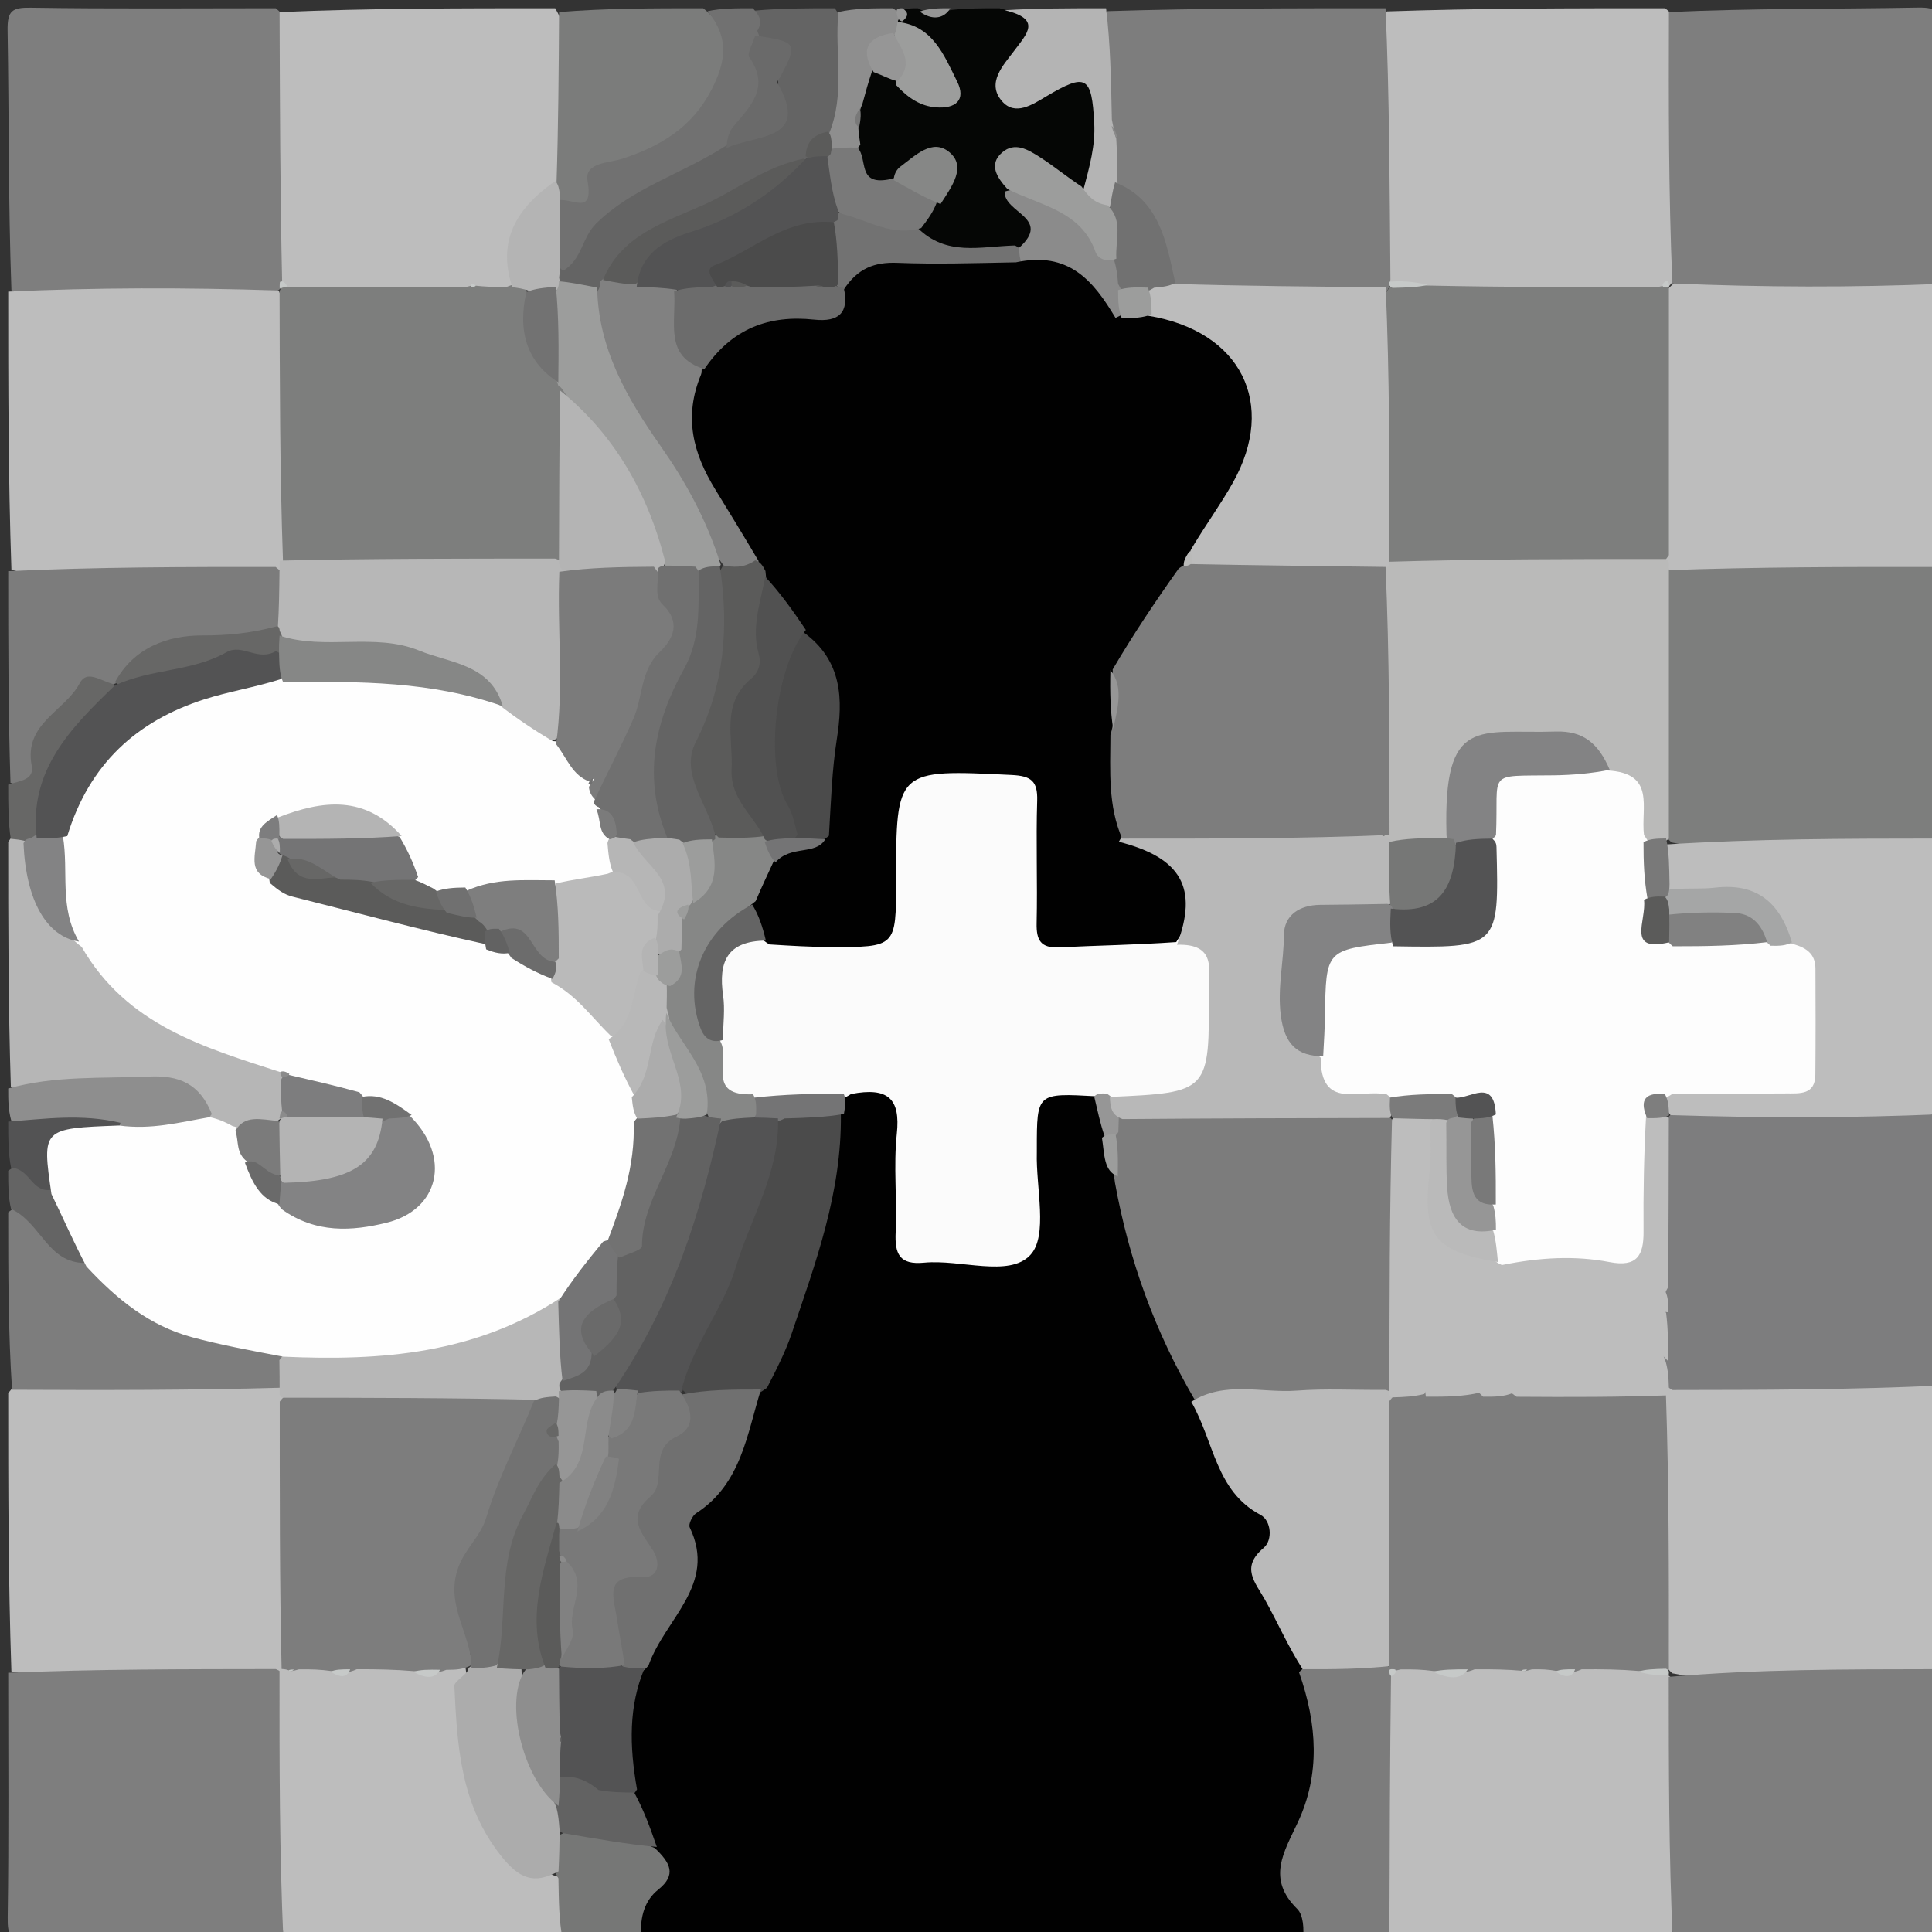 <svg version="1.1" id="Layer_1" xmlns="http://www.w3.org/2000/svg" xmlns:xlink="http://www.w3.org/1999/xlink" x="0px" y="0px"
	 width="100%" viewBox="0 0 235 235" enable-background="new 0 0 235 235" xml:space="preserve">
<rect x="0" y="0" width="235" height="235" fill="#333333" stroke="none"/>
<path fill="#010101" opacity="1" stroke="none" 
	d="
M158.242,235.691 
	C131.646,236 105.292,236 78.469,236 
	C76.229,233.957 77.223,232.019 78.3,230.152 
	C79.116,228.738 80.28,227.457 79.032,225.377 
	C77.749,223.075 77.091,220.919 76.479,218.332 
	C75.213,213.095 75.045,208.293 77.27,203.245 
	C78.186,200.32 79.668,198.122 81.061,195.889 
	C82.578,193.457 83.759,191.025 83.016,187.998 
	C82.616,186.367 82.731,184.543 84.041,183.352 
	C88.266,179.509 89.728,174.193 92.009,168.87 
	C96.933,158.232 99.768,147.38 101.675,135.829 
	C101.823,134.552 102.1,133.751 102.913,132.731 
	C108.75,131.308 110.172,132.326 110.496,137.812 
	C110.701,141.283 110.561,144.765 110.595,148.242 
	C110.624,151.147 111.993,152.488 114.869,152.412 
	C115.861,152.386 116.856,152.437 117.849,152.432 
	C124.037,152.397 124.344,152.106 124.428,146.053 
	C124.464,143.404 124.353,140.751 124.487,138.106 
	C124.764,132.616 125.814,131.713 131.941,132.024 
	C134.166,133.044 134.172,134.922 134.864,136.875 
	C135.354,139.018 135.341,140.884 136.628,142.772 
	C138.129,152.235 141.798,160.563 145.647,169.219 
	C148.327,174.294 149.055,180.071 153.992,183.415 
	C154.812,183.971 155.315,185.221 154.996,186.092 
	C152.668,192.447 156.883,197.122 159.13,202.693 
	C161.874,210.207 161.731,217.258 158.321,224.129 
	C157.299,226.189 156.993,228.105 158.206,230.21 
	C159.137,231.828 159.5,233.6 158.242,235.691 
z"/>
<path fill="#BDBDBD" opacity="1" stroke="none" 
	d="
M168.702,1.388 
	C180.021,1 191.042,1 202.531,1 
	C204.051,2.153 204.504,3.559 204.509,5.07 
	C204.537,14.263 205.06,23.462 204.038,33.112 
	C203.603,34.181 203.22,34.707 202.332,35.434 
	C193.132,37.433 184.27,36.437 174.956,36.26 
	C172.68,35.549 170.706,35.439 168.703,34.053 
	C166.313,26.715 167.667,19.574 167.422,12.515 
	C167.298,8.937 166.699,5.224 168.702,1.388 
z"/>
<path fill="#7E7E7E" opacity="1" stroke="none" 
	d="
M1.39,35.301 
	C1,24.569 1.102,14.136 0.923,3.708 
	C0.882,1.291 1.479,0.899 3.758,0.935 
	C13.524,1.087 23.294,1 33.531,1 
	C35.198,2.298 35.557,3.909 35.554,5.586 
	C35.539,14.664 35.991,23.748 35.158,33.297 
	C34.869,34.07 34.718,34.365 34.226,35.024 
	C32.444,36.389 30.77,36.639 29.108,36.567 
	C20.001,36.17 10.821,37.823 1.39,35.301 
z"/>
<path fill="#BDBDBD" opacity="1" stroke="none" 
	d="
M1,35.469 
	C11.697,34.98 22.393,34.96 33.884,35.334 
	C36.417,40.587 35.451,45.621 35.54,50.571 
	C35.638,56.052 35.916,61.552 35.135,67.496 
	C34.844,68.255 34.691,68.545 34.189,69.184 
	C31.385,70.925 28.667,70.732 26.042,70.602 
	C17.957,70.199 9.788,71.777 1.389,69.3 
	C1,57.979 1,46.958 1,35.469 
z"/>
<path fill="#BDBDBD" opacity="1" stroke="none" 
	d="
M235.606,34.696 
	C236,46.021 236,57.042 236,68.531 
	C234.975,69.931 233.74,70.468 232.388,70.47 
	C222.96,70.481 213.517,71.29 203.664,69.782 
	C202.975,69.333 202.733,69.105 202.25,68.44 
	C201.182,57.243 200.5,46.485 202.667,35.356 
	C203.478,34.54 204.028,34.003 204.654,33.959 
	C214.851,33.227 225.053,32.416 235.606,34.696 
z"/>
<path fill="#7E7E7E" opacity="1" stroke="none" 
	d="
M236,34.531 
	C225.307,34.975 214.615,34.95 203.42,34.48 
	C202.945,23.336 202.972,12.637 203,1.469 
	C213.1,1 223.202,1.108 233.298,0.922 
	C235.734,0.877 236.096,1.504 236.063,3.764 
	C235.918,13.862 236,23.963 236,34.531 
z"/>
<path fill="#BDBDBD" opacity="1" stroke="none" 
	d="
M1.386,203.296 
	C1,191.979 1,180.958 1,169.469 
	C2.021,168.073 3.25,167.539 4.597,167.533 
	C13.993,167.494 23.4,166.771 33.225,168.154 
	C33.924,168.571 34.174,168.783 34.673,169.417 
	C36.152,180.354 35.727,190.883 35.023,201.874 
	C34.684,202.611 34.508,202.887 33.937,203.454 
	C22.945,205.087 12.353,205.364 1.386,203.296 
z"/>
<path fill="#BDBDBD" opacity="1" stroke="none" 
	d="
M235.609,168.699 
	C236,180.021 236,191.042 236,202.531 
	C235.242,203.665 234.382,204.285 233.387,204.312 
	C223.526,204.581 213.651,205.453 203.406,203.534 
	C201.74,201.964 201.469,200.299 201.461,198.63 
	C201.416,189.476 201.043,180.319 201.805,170.69 
	C202.082,169.908 202.224,169.606 202.696,168.93 
	C204.621,167.506 206.447,167.328 208.25,167.413 
	C217.236,167.84 226.3,166.168 235.609,168.699 
z"/>
<path fill="#BDBDBD" opacity="1" stroke="none" 
	d="
M203.295,235.617 
	C191.979,236 180.958,236 169.469,236 
	C167.798,234.688 167.461,233.064 167.46,231.375 
	C167.457,222.897 167.092,214.416 167.781,205.486 
	C168.081,204.44 168.36,203.897 169.047,203.088 
	C170.344,202.088 171.457,201.923 173.012,201.984 
	C175.077,202.382 176.738,202.942 178.811,202.185 
	C180.582,201.786 182.009,201.699 183.777,202.068 
	C184.653,202.193 184.845,203.353 185.92,202.492 
	C186.877,202.133 187.549,202.084 188.571,202.166 
	C190.039,202.517 191.158,202.497 192.627,202.026 
	C194.811,201.607 196.635,201.661 198.873,202.027 
	C200.699,202.524 202.091,202.982 203.545,204.283 
	C205.032,214.864 205.379,225.057 203.295,235.617 
z"/>
<path fill="#7D7D7E" opacity="1" stroke="none" 
	d="
M236,168.531 
	C225.307,169.035 214.615,169.07 203.453,169.079 
	C202.265,168.473 201.973,167.664 201.727,166.373 
	C201.555,164.218 201.533,162.491 201.58,160.324 
	C201.584,158.993 201.595,158.101 201.543,156.749 
	C201.871,149.69 200.597,143.019 202.7,136.103 
	C203.282,135.54 203.546,135.22 203.834,135.197 
	C214.299,134.362 224.767,133.446 235.608,135.697 
	C236,146.688 236,157.375 236,168.531 
z"/>
<path fill="#7E7E7E" opacity="1" stroke="none" 
	d="
M1,203.469 
	C11.692,203.018 22.385,203.037 33.546,203.02 
	C34.511,203.442 35.026,203.978 35.07,204.627 
	C35.753,214.833 36.588,225.046 34.304,235.606 
	C23.901,236 13.8,235.893 3.705,236.077 
	C1.279,236.122 0.901,235.509 0.936,233.239 
	C1.086,223.474 1,213.705 1,203.469 
z"/>
<path fill="#7D7E7D" opacity="1" stroke="none" 
	d="
M202.66,69.359 
	C213.686,68.968 224.376,68.948 235.532,68.963 
	C236,79.688 236,90.375 236,101.531 
	C235.24,102.668 234.376,103.29 233.378,103.314 
	C223.488,103.557 213.581,104.52 203.316,102.47 
	C202.615,101.78 202.165,101.434 202.115,100.93 
	C201.08,90.523 200.556,80.118 202.66,69.359 
z"/>
<path fill="#7E7E7E" opacity="1" stroke="none" 
	d="
M203.469,236 
	C202.99,225.641 202.981,215.281 202.978,203.969 
	C213.678,203.032 224.371,203.049 235.532,203.033 
	C236,213.099 235.893,223.2 236.077,233.295 
	C236.122,235.721 235.509,236.099 233.239,236.064 
	C223.474,235.914 213.705,236 203.469,236 
z"/>
<path fill="#BDBDBD" opacity="1" stroke="none" 
	d="
M34.319,34.434 
	C34.076,23.342 34.044,12.64 34.006,1.469 
	C45.021,1 56.042,1 67.531,1 
	C71.048,7.091 69.159,13.528 69.228,20.233 
	C68.514,22.857 66.475,23.985 65.211,25.715 
	C63.252,28.395 62.46,31.33 62.34,34.912 
	C61.269,35.947 60.249,36.057 58.8,35.882 
	C57.749,35.645 57.102,35.056 56.018,35.861 
	C49.349,36.869 43.039,36.613 36.305,36.061 
	C35.334,35.682 34.883,35.313 34.319,34.434 
z"/>
<path fill="#7D7D7D" opacity="1" stroke="none" 
	d="
M168.531,1 
	C169.01,11.692 169.02,22.385 169.126,33.992 
	C169.017,35.128 168.813,35.349 168.212,35.78 
	C160.21,36.978 152.59,36.586 144.576,36.146 
	C142.347,35.44 141.821,33.873 141.413,32.239 
	C140.466,28.45 138.362,25.334 135.579,22.163 
	C134.787,20.639 134.72,19.329 134.56,17.632 
	C134.497,16.402 134.182,15.633 133.908,14.414 
	C133.7,9.883 132.666,5.723 134.73,1.356 
	C146.021,1 157.042,1 168.531,1 
z"/>
<path fill="#BDBDBD" opacity="1" stroke="none" 
	d="
M34.469,236 
	C33.994,225.308 33.988,214.617 33.998,203.455 
	C34.015,202.985 34,203.001 33.993,203.007 
	C34.102,202.872 34.217,202.73 34.602,202.559 
	C35.407,202.6 35.938,202.635 36.712,202.272 
	C37.781,201.979 38.583,202.015 39.697,202.175 
	C41.057,202.54 42.101,202.525 43.467,202.079 
	C45.438,201.673 47.085,201.678 49.085,201.954 
	C50.777,202.33 52.107,202.827 53.864,202.259 
	C54.94,202.113 55.646,202.189 56.608,202.698 
	C57.452,208.399 56.098,213.976 58.842,219.373 
	C61.042,223.7 63.392,227.258 68.67,228.488 
	C69.56,231.034 69.7,233.213 68.257,235.66 
	C56.979,236 45.958,236 34.469,236 
z"/>
<path fill="#BDBDBD" opacity="1" stroke="none" 
	d="
M202.509,102.725 
	C213.672,102.018 224.367,102.009 235.531,102 
	C236,113.021 236,124.042 236,135.531 
	C225.305,135.996 214.609,135.992 203.192,135.637 
	C202.194,134.434 202.267,133.623 203.059,132.596 
	C206.404,131.071 209.591,131.62 212.711,131.565 
	C219.423,131.448 219.572,131.382 219.526,124.484 
	C219.508,121.708 220.01,118.803 217.851,116.037 
	C215.554,111.013 212.201,108.528 206.835,109.304 
	C205.714,109.466 204.548,109.182 203.133,108.482 
	C201.678,106.778 201.652,105.133 202.509,102.725 
z"/>
<path fill="#050605" opacity="1" stroke="none" 
	d="
M115.766,1.201 
	C117.714,1 119.429,1 121.572,1 
	C127.059,2.444 127.077,2.487 124.399,7.068 
	C123.753,8.173 122.482,9.368 123.624,10.575 
	C124.715,11.729 126.056,10.703 127.236,10.141 
	C132.254,7.753 133.513,8.49 134.006,13.936 
	C134.261,16.76 134.346,19.53 132.782,22.433 
	C129.936,24.283 128.573,21.613 126.605,20.917 
	C125.205,20.423 123.238,18.291 123.243,22.318 
	C124.07,25.299 128.893,27.651 123.601,30.86 
	C119.453,31.354 115.612,32.208 111.979,29.258 
	C111.143,27.546 111.797,26.417 112.698,24.994 
	C113.682,23.302 115.479,21.637 113.917,20.331 
	C111.996,18.724 110.858,21.253 109.196,22.454 
	C105.164,24.341 104.51,21.682 103.783,18.673 
	C103.702,17.774 103.679,17.258 103.657,16.356 
	C103.663,15.194 103.691,14.419 103.712,13.252 
	C103.838,11.526 104.146,10.262 105.353,8.966 
	C106.647,8.195 107.626,8.348 108.917,8.957 
	C110.953,9.969 112.828,12.836 114.489,10.441 
	C115.829,8.509 113.161,6.837 111.599,5.5 
	C110.999,4.986 110.174,4.736 109.282,3.99 
	C108.917,3.544 108.799,3.343 108.64,2.795 
	C108.726,1.978 109,1.63 109.724,1.213 
	C110.444,1 110.889,1 111.667,1 
	C113.09,1.902 114.336,1.44 115.766,1.201 
z"/>
<path fill="#7C7C7C" opacity="1" stroke="none" 
	d="
M1,69.469 
	C11.688,68.976 22.376,68.951 33.532,68.964 
	C35.609,70.578 35.357,72.54 35.04,74.878 
	C33.255,78.796 29.785,78.729 26.829,78.631 
	C22.075,78.475 18.215,80.194 14.256,83.039 
	C9.56,85.009 6.066,87.582 5.157,92.655 
	C4.814,94.569 4.038,96.181 1.275,95.224 
	C1,86.646 1,78.292 1,69.469 
z"/>
<path fill="#B6B6B6" opacity="1" stroke="none" 
	d="
M1.321,132.243 
	C1,122.312 1,112.625 1,102.469 
	C1.387,101.637 1.845,101.468 2.729,101.618 
	C4.818,104.91 4.566,108.836 7.041,111.778 
	C7.801,112.682 8.455,113.555 9.831,114.26 
	C15.851,122.766 24.848,125.817 33.951,129.408 
	C34.381,129.868 34.524,130.08 34.808,130.652 
	C35.22,132.037 35.217,133.073 34.991,134.499 
	C34.795,135.123 34.687,135.363 34.331,135.909 
	C32.763,137.23 31.158,137.286 29.215,137.574 
	C27.714,137.546 26.718,137.163 25.443,136.384 
	C22.785,133.081 19.594,132.488 15.917,132.338 
	C11.142,132.142 6.403,133.524 1.321,132.243 
z"/>
<path fill="#7C7C7C" opacity="1" stroke="none" 
	d="
M169.201,203.573 
	C169.06,214.329 169.031,224.696 169.001,235.531 
	C165.639,236 162.277,236 158.458,236 
	C158.657,234.684 158.527,232.921 157.795,232.202 
	C154.048,228.518 156.163,225.307 157.87,221.645 
	C160.58,215.833 160.25,209.771 158.005,203.404 
	C160.589,200.843 163.65,201.819 166.959,201.805 
	C167.62,201.949 167.878,202.031 168.486,202.321 
	C168.994,202.748 169.153,202.966 169.201,203.573 
z"/>
<path fill="#7D7D7D" opacity="1" stroke="none" 
	d="
M34.301,168.798 
	C23.327,169.106 12.63,169.1 1.467,169.047 
	C1,161.979 1,154.958 1,147.469 
	C3.093,145.65 3.875,147.704 5.106,148.585 
	C6.847,149.83 7.71,152.059 10.214,152.974 
	C16.626,158.454 23.442,162.213 31.608,163.198 
	C32.581,163.315 33.435,163.932 34.401,164.955 
	C35.076,166.36 35.063,167.426 34.301,168.798 
z"/>
<path fill="#7B7C7B" opacity="1" stroke="none" 
	d="
M67.691,22.333 
	C67.916,15.3 67.961,8.619 68.002,1.469 
	C73.688,1 79.376,1 85.532,1 
	C90.536,4.958 89.793,11.44 84.154,16.252 
	C82.254,17.874 80.079,19.163 77.728,20.029 
	C75.509,20.847 73.475,21.582 72.488,24.14 
	C71.66,26.287 69.875,25.64 68.028,24.487 
	C67.503,23.728 67.423,23.219 67.691,22.333 
z"/>
<path fill="#646464" opacity="1" stroke="none" 
	d="
M91.837,1.287 
	C95.031,1 98.061,1 101.546,1 
	C104.54,5.467 103.631,10.113 102.508,15.128 
	C101.405,16.859 99.835,17.514 98.566,19.031 
	C92.896,22.542 87.337,25.491 81.621,28.136 
	C78.721,29.478 76.081,31.105 74.245,34.297 
	C73.854,34.779 73.679,34.959 73.183,35.348 
	C71.257,36.153 69.808,35.774 68.169,34.58 
	C67.801,34.07 67.709,33.832 67.652,33.215 
	C71.195,24.061 79.073,20.736 87.278,17.29 
	C94.611,15.05 96.694,10.251 92.592,4.88 
	C91.34,3.806 91.53,2.685 91.837,1.287 
z"/>
<path fill="#717171" opacity="1" stroke="none" 
	d="
M91.572,1 
	C92.315,1.811 92.853,2.603 92.108,3.743 
	C94.41,9.425 93.368,13.963 88.25,17.753 
	C82.924,21.183 76.979,22.795 72.512,27.189 
	C70.749,28.923 70.847,31.536 68.473,32.95 
	C65.804,30.424 66.229,27.593 67.809,24.364 
	C69.644,24.004 72.226,26.343 71.463,21.966 
	C71.077,19.75 74.108,19.827 75.688,19.311 
	C80.379,17.777 84.227,15.46 86.577,10.845 
	C88.24,7.579 88.788,4.65 86.064,1.365 
	C87.714,1 89.429,1 91.572,1 
z"/>
<path fill="#B4B4B4" opacity="1" stroke="none" 
	d="
M131.762,23.151 
	C132.538,20.222 133.24,17.718 133.099,15.013 
	C132.799,9.237 132.126,8.835 127.266,11.721 
	C125.595,12.714 123.486,14.144 121.894,12.325 
	C119.933,10.086 122.055,7.921 123.326,6.219 
	C124.957,4.036 126.725,2.333 122.213,1.241 
	C126.025,1 130.049,1 134.537,1 
	C135.07,5.365 135.141,9.73 135.242,14.56 
	C135.464,15.544 135.476,16.103 135.776,16.867 
	C135.886,18.442 135.861,19.779 135.835,21.516 
	C136.099,22.997 136.018,24.023 135.029,25.188 
	C133.096,25.744 132.14,25.015 131.762,23.151 
z"/>
<path fill="#767776" opacity="1" stroke="none" 
	d="
M68.454,236 
	C67.987,233.64 67.975,231.281 67.925,228.481 
	C66.947,226.839 66.708,225.498 67.258,223.652 
	C71.694,220.881 75.468,223.086 79.645,224.79 
	C81.544,226.595 82.326,228.04 80.058,229.852 
	C78.453,231.136 77.818,233.101 77.986,235.612 
	C74.969,236 71.939,236 68.454,236 
z"/>
<path fill="#8E8E8E" opacity="1" stroke="none" 
	d="
M1,132.4 
	C6.673,130.803 12.436,131.198 18.167,130.944 
	C21.736,130.786 24.276,131.766 25.764,135.505 
	C23.149,139.162 19.395,138.359 15.352,138.153 
	C10.638,136.455 5.943,138.49 1.357,136.271 
	C1,134.933 1,133.867 1,132.4 
z"/>
<path fill="#8E8E8E" opacity="1" stroke="none" 
	d="
M100.822,16.305 
	C102.855,11.383 101.5,6.598 101.976,1.463 
	C104.042,1 106.083,1 108.562,1 
	C109.115,1.272 109.23,1.543 109.317,2.256 
	C109.288,2.698 109.038,2.468 109.158,2.347 
	C109.242,2.449 109.208,2.671 109.327,3.194 
	C108.668,5.258 106.546,6.145 106.107,8.557 
	C105.617,9.995 105.3,11.153 104.893,12.663 
	C104.379,13.728 104.516,14.519 104.411,15.57 
	C104.44,16.312 104.543,16.771 104.648,17.586 
	C103.802,18.896 102.747,18.985 101.24,18.446 
	C100.576,17.738 100.473,17.208 100.822,16.305 
z"/>
<path fill="#676766" opacity="1" stroke="none" 
	d="
M3.16,102.314 
	C2.411,102.135 2.008,102.095 1.303,102.027 
	C1,99.958 1,97.917 1,95.438 
	C2.368,94.989 4.19,94.884 3.857,93.151 
	C2.864,87.979 7.891,86.525 9.69,83.112 
	C10.555,81.471 12.042,82.717 13.824,83.231 
	C14.616,84.664 14.1,85.542 13.31,86.135 
	C8.143,90.018 5.898,95.514 4.424,101.876 
	C3.967,102.266 3.737,102.359 3.16,102.314 
z"/>
<path fill="#646464" opacity="1" stroke="none" 
	d="
M10.388,153.621 
	C5.758,153.661 5.031,148.753 1.343,147.046 
	C1,145.611 1,144.222 1,142.417 
	C3.489,140.455 4.447,143.104 6.402,144.086 
	C8.743,146.981 10.375,149.824 10.388,153.621 
z"/>
<path fill="#535354" opacity="1" stroke="none" 
	d="
M6.237,144.727 
	C3.824,145.092 3.705,142.183 1.343,142.026 
	C1,140.286 1,138.571 1,136.428 
	C5.452,136.097 9.92,135.452 14.646,136.571 
	C14.372,137.79 13.393,138.254 12.471,138.153 
	C7.633,137.621 6.409,140.391 6.237,144.727 
z"/>
<path fill="#969696" opacity="1" stroke="none" 
	d="
M115.6,1 
	C114.782,2.343 113.335,2.477 111.868,1.404 
	C113.067,1 114.133,1 115.6,1 
z"/>
<path fill="#969696" opacity="1" stroke="none" 
	d="
M109.72,2.614 
	C109.222,2.418 109.156,2.138 109.045,1.429 
	C109,1 109.5,1 109.75,1 
	C110.517,1.464 110.568,1.974 109.72,2.614 
z"/>
<path fill="#FBFBFB" opacity="1" stroke="none" 
	d="
M133.34,133.348 
	C126.118,132.945 126.118,132.945 126.116,139.692 
	C126.116,139.858 126.12,140.024 126.115,140.19 
	C125.993,144.48 127.517,150.313 125.319,152.658 
	C122.733,155.417 116.84,153.161 112.413,153.587 
	C109.383,153.879 108.82,152.51 108.946,149.858 
	C109.134,145.881 108.662,141.853 109.085,137.912 
	C109.543,133.636 108.023,132.201 103.526,133.071 
	C99.92,135.372 96.309,134.21 92.397,134.433 
	C87.445,134.472 86.406,131.668 86.517,127.43 
	C86.52,124.492 86.54,122.042 86.512,119.594 
	C86.469,115.924 87.883,113.61 92.336,113.525 
	C96.136,113.266 99.471,113.384 102.8,113.394 
	C105.915,113.403 107.36,112.041 107.376,108.897 
	C107.394,105.399 107.363,101.9 107.474,98.402 
	C107.596,94.581 109.381,92.581 113.304,92.47 
	C128.697,92.035 127.565,92.533 127.602,105.491 
	C127.624,113.3 127.701,113.359 135.291,113.406 
	C137.622,113.421 139.956,113.285 142.76,113.546 
	C147.091,113.583 148.425,115.909 148.562,119.35 
	C148.602,120.346 148.628,121.341 148.64,122.337 
	C148.784,134.428 148.573,134.641 136.1,134.375 
	C134.947,134.195 134.326,133.97 133.34,133.348 
z"/>
<path fill="#7C7C7C" opacity="1" stroke="none" 
	d="
M145.309,170.242 
	C140.451,161.926 137.317,153.239 135.619,143.854 
	C135.418,142.069 134.907,140.571 135.042,138.467 
	C135.065,137.327 135.23,136.709 135.894,135.784 
	C141.061,133.645 146.093,134.542 151.014,134.447 
	C156.779,134.337 162.616,133.755 168.727,135.56 
	C169.818,136.608 170.294,137.53 170.325,138.514 
	C170.628,148.381 171.324,158.255 169.703,168.53 
	C167.921,170.504 165.907,170.569 163.951,170.553 
	C157.894,170.504 151.83,170.973 145.309,170.242 
z"/>
<path fill="#BABABA" opacity="1" stroke="none" 
	d="
M144.902,170.512 
	C148.993,167.909 153.463,169.481 157.776,169.15 
	C161.19,168.888 164.64,169.092 168.544,169.062 
	C169.234,169.274 169.456,169.512 169.884,170.193 
	C170.678,181.184 171.502,191.736 169.307,202.628 
	C165.643,203.029 162.274,203.048 158.448,203.037 
	C156.628,200.191 155.391,197.306 153.865,194.583 
	C152.663,192.437 150.879,190.67 153.699,188.283 
	C154.852,187.306 154.609,184.941 153.326,184.263 
	C147.854,181.368 147.688,175.354 144.902,170.512 
z"/>
<path fill="#4B4B4B" opacity="1" stroke="none" 
	d="
M102.28,135.562 
	C102.387,145.075 99.2,153.605 96.301,162.193 
	C95.561,164.383 94.5,166.465 93.3,168.799 
	C90.342,171.061 87.37,170.594 83.99,169.855 
	C81.924,168.502 81.845,166.773 82.601,165.239 
	C87.273,155.758 90.615,145.746 94.8,135.668 
	C97.384,134.397 99.654,134.359 102.28,135.562 
z"/>
<path fill="#707070" opacity="1" stroke="none" 
	d="
M82.736,169.654 
	C86.034,169.006 89.068,169.02 92.558,169.018 
	C90.872,174.367 90.18,180.525 84.68,184.061 
	C84.216,184.359 83.711,185.4 83.891,185.776 
	C87.248,192.77 80.906,196.85 78.882,202.577 
	C78.157,203.499 77.459,203.754 76.28,203.467 
	C74.013,200.805 73.986,197.733 73.449,194.813 
	C73.329,194.158 73.182,193.074 73.579,192.898 
	C80.236,189.948 75.159,183.059 78.381,178.592 
	C79.992,176.358 82.536,173.742 82.736,169.654 
z"/>
<path fill="#535354" opacity="1" stroke="none" 
	d="
M75.611,202.669 
	C76.671,202.946 77.362,202.945 78.396,202.924 
	C76.462,207.522 76.547,212.353 77.484,217.659 
	C76.655,219.067 75.486,219.01 73.979,218.922 
	C73.412,218.813 73.188,218.753 72.641,218.571 
	C70.885,217.695 69.283,217.301 67.701,216.102 
	C66.995,214.93 66.947,213.975 67.19,212.64 
	C67.337,211.696 68.377,211.178 67.229,210.164 
	C66.458,207.558 66.437,205.348 67.881,202.905 
	C70.507,201.296 72.859,201.264 75.611,202.669 
z"/>
<path fill="#626262" opacity="1" stroke="none" 
	d="
M67.848,216.22 
	C69.855,215.889 71.297,216.483 72.803,217.728 
	C74.259,218.009 75.52,218.021 77.151,218.047 
	C78.287,220.142 79.052,222.222 79.894,224.658 
	C76.262,224.339 72.554,223.664 68.474,222.975 
	C67.319,222.427 67.02,221.613 66.771,220.306 
	C66.683,218.675 66.821,217.522 67.848,216.22 
z"/>
<path fill="#747475" opacity="1" stroke="none" 
	d="
M102.651,135.498 
	C100.371,135.905 98.123,135.966 95.445,136.044 
	C94.305,136.601 93.52,136.822 92.257,136.431 
	C91.303,135.511 91.222,134.708 91.773,133.51 
	C95.408,133.101 98.788,133.028 102.625,133.034 
	C102.95,133.792 102.817,134.472 102.651,135.498 
z"/>
<path fill="#969696" opacity="1" stroke="none" 
	d="
M136.09,135.838 
	C136.066,136.586 136.053,136.988 136.03,137.691 
	C135.638,138.349 135.185,138.488 134.365,138.222 
	C133.793,136.575 133.525,135.146 133.096,133.389 
	C133.385,133.02 133.836,132.98 134.621,133.012 
	C135.696,133.717 136.127,134.496 136.09,135.838 
z"/>
<path fill="#9C9D9C" opacity="1" stroke="none" 
	d="
M134.035,138.39 
	C134.497,137.998 134.932,137.992 135.693,137.99 
	C136.007,139.54 135.993,141.088 135.959,143.1 
	C134.232,142.398 134.367,140.488 134.035,138.39 
z"/>
<path fill="#7D7E7D" opacity="1" stroke="none" 
	d="
M202.997,34.997 
	C202.988,45.676 202.992,56.366 202.996,67.524 
	C202.237,68.665 201.372,69.288 200.372,69.316 
	C190.124,69.6 179.863,70.426 169.222,68.568 
	C168.018,67.366 167.606,66.261 167.56,65.083 
	C167.21,56.092 167.157,47.1 167.587,38.109 
	C167.627,37.269 167.978,36.497 168.717,35.377 
	C169.021,34.979 168.997,35.006 168.984,35.018 
	C170.275,34.094 171.748,34.654 173.543,34.731 
	C182.996,34.929 192.053,34.956 201.579,34.931 
	C202.229,34.795 202.41,34.711 202.81,34.831 
	C203.029,35.034 203.009,35.008 202.997,34.997 
z"/>
<path fill="#C6C9C8" opacity="1" stroke="none" 
	d="
M173.689,34.643 
	C172.56,34.937 171.181,34.972 169.386,35.019 
	C168.966,34.858 168.961,34.687 169.018,34.265 
	C170.533,34.138 171.986,34.261 173.689,34.643 
z"/>
<path fill="#C6C9C8" opacity="1" stroke="none" 
	d="
M203.031,34.781 
	C203.029,35.034 202.536,34.973 202.292,34.926 
	C202.135,34.601 202.299,34.38 202.728,34.125 
	C202.956,34.2 202.995,34.364 203.031,34.781 
z"/>
<path fill="#C6C9C8" opacity="1" stroke="none" 
	d="
M34.054,34.286 
	C34.388,34.133 34.614,34.296 34.886,34.721 
	C34.823,35.061 34.664,35.212 34.241,35.165 
	C33.978,34.966 33.987,35.008 34.008,35.015 
	C34.028,35.021 33.999,34.527 34.054,34.286 
z"/>
<path fill="#7D7E7D" opacity="1" stroke="none" 
	d="
M34.005,35.437 
	C34.147,34.972 34.315,34.978 34.733,34.947 
	C42.026,34.935 49.068,34.96 56.58,34.933 
	C57.194,34.795 57.339,34.71 57.711,34.736 
	C59.014,34.882 60.09,34.915 61.57,34.913 
	C62.388,34.6 62.843,34.452 63.692,34.576 
	C65.639,38.576 64.793,43.389 68.696,46.82 
	C68.955,47.446 69.041,47.709 69.211,48.393 
	C69.368,55.166 70.482,61.561 68.196,68.181 
	C62.224,70.696 56.343,69.537 50.584,69.559 
	C45.329,69.578 39.939,70.672 34.419,68.23 
	C34.035,57.248 34.033,46.578 34.005,35.437 
z"/>
<path fill="#B7B7B7" opacity="1" stroke="none" 
	d="
M34.021,68.189 
	C45.037,67.933 56.038,67.948 67.505,67.942 
	C68.19,68.137 68.408,68.354 68.833,68.983 
	C69.919,75.712 69.705,82.035 69.019,88.776 
	C65.358,92.47 63.459,88.779 60.794,87.044 
	C58.986,82.512 54.895,81.961 51.445,80.714 
	C47.854,79.415 44.005,79.23 40.168,79.31 
	C38.195,79.351 36.167,79.403 34.197,77.811 
	C33.849,77.277 33.758,77.035 33.792,76.424 
	C33.943,73.999 33.967,71.941 33.996,69.442 
	C34.002,68.821 34.004,68.64 34.021,68.189 
z"/>
<path fill="#BABAB9" opacity="1" stroke="none" 
	d="
M168.667,68.334 
	C180.021,67.995 191.041,67.992 202.529,67.991 
	C202.997,67.992 203.001,68.491 202.999,68.74 
	C203,79.688 203.002,90.386 202.99,101.556 
	C202.976,102.026 203,101.991 203.018,101.981 
	C202.414,102.537 201.682,102.772 200.48,102.56 
	C197.884,100.409 199.47,96.374 195.845,94.71 
	C192.087,89.48 186.997,90.04 181.996,90.662 
	C179.091,91.024 177.859,93.167 177.514,95.91 
	C177.266,97.879 177.53,99.932 176.291,102.101 
	C174.115,103.529 172.103,103.467 169.632,102.753 
	C168.983,102.357 168.753,102.152 168.292,101.541 
	C166.825,90.919 167.468,80.679 167.801,69.985 
	C168.059,69.242 168.196,68.956 168.667,68.334 
z"/>
<path fill="#7D7D7D" opacity="1" stroke="none" 
	d="
M57.408,202.52 
	C56.212,203.119 55.443,203.093 54.291,203.112 
	C52.906,203.658 51.839,203.453 50.428,203.276 
	C47.991,203.073 45.915,203.033 43.397,203.038 
	C42.275,203.562 41.506,203.483 40.399,203.27 
	C38.961,203.067 37.867,203.034 36.364,203.052 
	C35.804,203.194 35.651,203.285 35.271,203.238 
	C34.869,203.067 34.694,203.036 34.253,203.009 
	C34.007,192.325 34.027,181.637 34.027,170.483 
	C35.304,168.816 36.913,168.458 38.593,168.458 
	C46.687,168.456 54.785,168.051 63.287,168.808 
	C65.474,169.566 66.038,170.956 65.248,172.488 
	C63.267,176.33 63.414,180.97 60.652,184.491 
	C56.507,189.776 56.394,195.709 57.408,202.52 
z"/>
<path fill="#B7B7B7" opacity="1" stroke="none" 
	d="
M65.367,170.27 
	C54.986,170.031 44.964,170.022 34.474,170.014 
	C34.006,170.015 34,169.562 34.012,169.337 
	C34.016,168.025 34.008,166.939 33.983,165.448 
	C35.346,163.476 37.251,163.54 39.045,163.587 
	C48.164,163.83 56.914,162.505 64.955,157.878 
	C65.678,157.462 66.523,157.356 67.77,157.632 
	C70.141,160.369 69.121,163.382 69.385,166.634 
	C69.325,167.355 69.294,167.643 69.168,168.354 
	C68.958,169.043 68.843,169.309 68.459,169.912 
	C67.41,170.746 66.588,170.817 65.367,170.27 
z"/>
<path fill="#7D7D7D" opacity="1" stroke="none" 
	d="
M169.001,202.998 
	C169.009,192.308 169.006,181.607 168.997,170.435 
	C169.912,169.176 170.984,168.752 172.624,168.623 
	C175.097,168.47 177.133,168.524 179.612,168.552 
	C181.248,168.498 182.443,168.425 184.096,168.543 
	C190.463,168.678 196.435,167.488 202.638,169.662 
	C203.009,180.653 203.001,191.364 202.989,202.546 
	C202.985,203.016 203.008,202.994 203.019,202.981 
	C202.054,203.809 200.897,203.395 199.427,203.257 
	C196.976,203.052 194.904,203.027 192.391,203.047 
	C191.262,203.558 190.49,203.484 189.382,203.257 
	C188.271,203.052 187.5,203.03 186.344,203.051 
	C185.807,203.189 185.654,203.283 185.27,203.236 
	C183.297,203.063 181.555,203.031 179.379,203.044 
	C177.619,203.782 176.203,203.402 174.439,203.265 
	C172.961,203.066 171.867,203.04 170.364,203.062 
	C169.775,203.199 169.594,203.287 169.191,203.172 
	C168.969,202.968 168.992,202.987 169.001,202.998 
z"/>
<path fill="#BDBDBD" opacity="1" stroke="none" 
	d="
M203.009,169.72 
	C196.99,169.943 190.962,169.943 184.468,169.897 
	C183.145,169.019 182.579,168.009 182.336,166.852 
	C181.762,164.107 180.669,161.03 183.189,158.929 
	C185.432,157.06 187.91,158.795 190.138,159.826 
	C191.799,160.595 193.561,161.834 195.305,161.147 
	C199.7,159.416 201.285,161.839 202.62,165.679 
	C202.91,166.76 202.952,167.523 202.989,168.669 
	C202.984,169.053 203,169.497 203.009,169.72 
z"/>
<path fill="#C6C9C8" opacity="1" stroke="none" 
	d="
M174.286,203.344 
	C175.415,203.067 176.774,203.041 178.539,203.053 
	C177.605,204.458 176.072,204.124 174.286,203.344 
z"/>
<path fill="#C6C9C8" opacity="1" stroke="none" 
	d="
M199.276,203.333 
	C200.108,203.046 201.169,203.015 202.63,202.976 
	C203.03,203.141 203.032,203.312 202.975,203.733 
	C201.779,203.852 200.642,203.721 199.276,203.333 
z"/>
<path fill="#C6C9C8" opacity="1" stroke="none" 
	d="
M189.222,203.31 
	C189.77,203.052 190.498,203.03 191.587,203.049 
	C191.245,204.055 190.384,204.145 189.222,203.31 
z"/>
<path fill="#C6C9C8" opacity="1" stroke="none" 
	d="
M185.123,203.245 
	C185.04,203.096 185.5,203.043 185.73,203.069 
	C185.709,203.195 185.457,203.294 185.123,203.245 
z"/>
<path fill="#C6C9C8" opacity="1" stroke="none" 
	d="
M168.97,203.22 
	C168.969,202.968 169.465,203.019 169.71,203.065 
	C169.869,203.39 169.706,203.613 169.278,203.872 
	C169.049,203.799 169.01,203.636 168.97,203.22 
z"/>
<path fill="#BDBDBD" opacity="1" stroke="none" 
	d="
M202.916,165.57 
	C200.33,162.721 197.112,162.208 193.083,162.655 
	C191.17,162.868 189.012,160.858 186.962,159.86 
	C183.811,158.325 182.681,159.634 183.023,162.759 
	C183.254,164.862 183.666,166.945 183.999,169.444 
	C182.933,169.88 181.865,169.908 180.398,169.888 
	C178.182,167.928 178.797,165.495 178.572,163.238 
	C178.379,161.31 178.632,158.522 176.099,158.567 
	C173.598,158.61 174.637,161.379 174.436,163.006 
	C174.176,165.113 174.686,167.326 173.242,169.562 
	C171.932,169.882 170.863,169.93 169.392,169.971 
	C168.99,169.964 169.004,169.5 169.008,169.268 
	C169.012,158.329 169.012,147.623 169.318,136.166 
	C170.926,134.771 172.242,134.817 173.898,135.551 
	C175.8,138.025 175.283,140.549 175.1,143.008 
	C174.638,149.208 175.689,150.703 182.271,152.447 
	C186.218,151.614 189.862,151.156 193.455,151.725 
	C197.69,152.396 198.592,150.355 198.581,146.74 
	C198.572,143.31 198.023,139.806 199.58,136.119 
	C200.616,135.277 201.444,135.223 202.669,135.782 
	C203.03,136.03 203.001,136.002 202.987,135.987 
	C202.969,142.673 202.966,149.373 202.917,156.541 
	C202.242,157.741 201.936,158.528 202.664,159.724 
	C202.899,161.709 202.931,163.426 202.916,165.57 
z"/>
<path fill="#BDBDBD" opacity="1" stroke="none" 
	d="
M202.914,159.621 
	C200.799,159.44 200.22,158.563 202.556,157.063 
	C202.902,157.755 202.931,158.502 202.914,159.621 
z"/>
<path fill="#B4B4B4" opacity="1" stroke="none" 
	d="
M64.37,35.377 
	C63.575,35.098 63.117,35.043 62.315,34.933 
	C60.612,29.77 62.283,25.676 67.535,22.032 
	C67.931,22.438 67.99,22.895 68.113,23.692 
	C68.124,26.731 68.07,29.43 68.075,32.577 
	C68.134,33.026 68.025,33.513 68.009,33.761 
	C68.089,34.26 68.185,34.51 68.041,35.084 
	C66.803,36.015 65.77,36.046 64.37,35.377 
z"/>
<path fill="#C6C9C8" opacity="1" stroke="none" 
	d="
M57.853,34.711 
	C57.937,34.849 57.495,34.924 57.272,34.902 
	C57.199,34.497 57.438,34.395 57.853,34.711 
z"/>
<path fill="#BCBCBC" opacity="1" stroke="none" 
	d="
M169.003,67.528 
	C169.001,67.997 168.999,68.494 169.001,68.742 
	C166.624,71.04 163.717,70.597 160.959,70.573 
	C156.186,70.53 151.394,70.978 146.206,70.04 
	C145.227,69.63 144.793,69.247 144.349,68.335 
	C143.997,64.437 146.522,62.176 148.087,59.492 
	C151.38,53.844 151.412,48.033 148.221,44.017 
	C146.097,41.343 142.796,40.913 139.764,39.15 
	C138.936,37.807 138.916,36.725 139.504,35.247 
	C140.453,34.281 141.285,34.147 142.569,34.527 
	C151.329,34.797 159.706,34.856 168.552,34.948 
	C169.015,45.673 169.01,56.367 169.003,67.528 
z"/>
<path fill="#717171" opacity="1" stroke="none" 
	d="
M142.957,34.408 
	C142.219,34.816 141.486,34.894 140.384,34.996 
	C139.053,35.804 137.974,36.081 136.37,35.575 
	C135.313,34.778 135.019,33.979 134.761,32.717 
	C134.641,30.13 134.425,27.954 134.972,25.402 
	C135.194,24.149 135.311,23.288 135.632,22.172 
	C141.016,24.327 141.84,29.29 142.957,34.408 
z"/>
<path fill="#8B8B8B" opacity="1" stroke="none" 
	d="
M135.933,16.817 
	C135.657,16.603 135.402,16.1 135.211,15.311 
	C135.5,15.526 135.727,16.027 135.933,16.817 
z"/>
<path fill="#ACACAC" opacity="1" stroke="none" 
	d="
M67.663,219.788 
	C67.927,220.794 67.976,221.518 68.063,222.601 
	C68.063,224.373 68.024,225.785 67.936,227.619 
	C64.914,229.269 63.135,228.489 60.964,225.762 
	C56.008,219.539 55.614,212.376 55.265,205.075 
	C55.243,204.626 56.095,204.135 56.76,203.404 
	C56.981,203.144 56.982,202.987 56.976,202.909 
	C57.635,202.352 58.35,201.982 59.56,201.773 
	C61.023,201.672 62.065,201.777 63.4,202.339 
	C63.601,208.483 64.998,214.11 67.663,219.788 
z"/>
<path fill="#C6C9C8" opacity="1" stroke="none" 
	d="
M50.273,203.35 
	C51.093,203.092 52.12,203.072 53.527,203.104 
	C52.889,204.282 51.712,204.153 50.273,203.35 
z"/>
<path fill="#C6C9C8" opacity="1" stroke="none" 
	d="
M40.237,203.331 
	C40.781,203.07 41.506,203.041 42.592,203.046 
	C42.262,204.051 41.404,204.145 40.237,203.331 
z"/>
<path fill="#C6C9C8" opacity="1" stroke="none" 
	d="
M35.126,203.245 
	C35.044,203.099 35.5,203.055 35.728,203.079 
	C35.707,203.199 35.458,203.295 35.126,203.245 
z"/>
<path fill="#FDFDFD" opacity="1" stroke="none" 
	d="
M200.219,135.78 
	C199.95,140.631 199.879,145.238 199.912,149.845 
	C199.932,152.707 199.105,154.154 195.804,153.519 
	C191.583,152.706 187.301,152.941 182.68,153.874 
	C181.207,153.224 180.866,152.145 180.66,150.547 
	C180.591,149.271 180.516,148.424 180.581,147.159 
	C180.506,143.766 180.556,140.787 180.543,137.433 
	C180.843,134.066 178.707,134.426 176.479,134.401 
	C173.874,134.502 171.653,134.478 168.984,134.442 
	C164.917,134.242 160.523,135.583 159.592,129.501 
	C159.418,126.572 159.345,124.118 159.423,121.663 
	C159.632,115.102 160.817,113.917 168.067,113.485 
	C170.65,113.455 172.786,113.503 174.921,113.468 
	C180.069,113.384 180.385,113.044 180.477,107.754 
	C180.509,105.948 180.402,104.139 180.528,101.88 
	C180.346,92.41 184.687,90.043 195.515,93.715 
	C201.449,94.034 199.557,98.217 199.966,101.572 
	C201.428,103.564 201.411,105.509 201.423,107.828 
	C201.938,110.019 199.999,112.703 203.686,113.51 
	C207.37,113.564 210.672,113.421 214.401,113.625 
	C215.72,113.704 216.551,113.936 217.641,114.719 
	C219.682,115.178 220.812,115.977 220.822,117.805 
	C220.847,122.11 220.852,126.415 220.811,130.72 
	C220.787,133.205 218.909,132.99 217.258,133 
	C212.787,133.027 208.316,133.032 203.372,133.086 
	C202.036,133.879 201.272,134.732 200.219,135.78 
z"/>
<path fill="#A5A6A6" opacity="1" stroke="none" 
	d="
M217.959,114.627 
	C217.239,115.025 216.485,115.065 215.359,115.039 
	C211.904,111.577 207.515,112.828 203.418,111.627 
	C202.672,111.071 202.416,110.62 202.294,109.685 
	C202.373,109.027 202.458,108.771 202.828,108.231 
	C204.947,107.967 206.802,108.182 208.608,107.971 
	C213.591,107.389 216.509,109.67 217.959,114.627 
z"/>
<path fill="#797979" opacity="1" stroke="none" 
	d="
M203.072,107.523 
	C203.071,108.137 203.028,108.328 202.916,108.804 
	C202.202,109.623 201.48,109.728 200.382,109.247 
	C199.987,106.969 199.903,104.917 199.91,102.433 
	C200.76,102.004 201.519,102.008 202.657,101.991 
	C203.034,103.68 203.032,105.389 203.072,107.523 
z"/>
<path fill="#7E7E7E" opacity="1" stroke="none" 
	d="
M200.359,136.015 
	C199.546,134.207 199.695,132.805 202.509,133.079 
	C202.936,133.852 202.973,134.577 203.02,135.666 
	C202.267,136.022 201.504,136.013 200.359,136.015 
z"/>
<path fill="#727272" opacity="1" stroke="none" 
	d="
M111.572,27.687 
	C115.139,31.216 119.179,29.973 123.465,29.857 
	C124.32,30.275 124.503,30.807 124.286,31.818 
	C121.084,34.218 117.666,33.296 114.405,33.436 
	C110.931,33.585 107.396,33.171 103.789,35.184 
	C103.085,35.341 102.793,35.357 102.106,35.18 
	C100.24,32.882 100.601,30.515 100.824,27.752 
	C101.015,27.057 101.12,26.789 101.475,26.172 
	C105.253,24.246 108.117,26.735 111.572,27.687 
z"/>
<path fill="#8B8B8B" opacity="1" stroke="none" 
	d="
M124.279,32.134 
	C124.018,31.374 123.996,30.93 123.942,30.154 
	C128.01,26.506 122.063,25.888 122.207,23.299 
	C126.815,21.942 129.925,24.577 132.797,27.563 
	C133.816,28.622 134.499,30.012 135.504,31.578 
	C135.817,32.628 135.904,33.388 136.001,34.531 
	C136.761,35.849 137.078,36.89 136.613,38.454 
	C134.868,40.151 133.249,39.481 132.719,38.063 
	C131.25,34.135 127.808,33.491 124.279,32.134 
z"/>
<path fill="#9C9D9C" opacity="1" stroke="none" 
	d="
M135.789,31.468 
	C134.668,31.925 133.559,31.519 133.253,30.645 
	C131.522,25.694 126.712,25.053 122.536,22.991 
	C121.232,21.547 120.237,19.993 121.89,18.55 
	C123.445,17.194 125.07,18.218 126.448,19.091 
	C128.118,20.148 129.647,21.429 131.557,22.688 
	C132.376,23.875 133.099,24.727 134.729,24.972 
	C136.658,26.861 135.647,29.042 135.789,31.468 
z"/>
<path fill="#797979" opacity="1" stroke="none" 
	d="
M112.051,27.739 
	C108.514,28.801 105.765,26.854 102.386,26.009 
	C99.803,24.5 99.698,22.273 100.007,19.533 
	C100.261,18.877 100.402,18.631 100.892,18.143 
	C102.15,17.92 103.06,17.939 104.31,17.949 
	C105.592,19.333 104.239,22.524 108.046,21.84 
	C110.911,20.968 112.414,22.477 113.935,24.661 
	C113.475,25.854 112.857,26.672 112.051,27.739 
z"/>
<path fill="#9C9D9C" opacity="1" stroke="none" 
	d="
M108.786,4.241 
	C109.024,3.702 109.051,3.406 109.178,2.668 
	C113.446,3.108 114.827,6.7 116.418,9.901 
	C117.558,12.194 116.21,13.241 113.858,13.059 
	C111.997,12.914 110.511,11.967 109.034,10.382 
	C109.056,8.183 109.103,6.319 108.786,4.241 
z"/>
<path fill="#868786" opacity="1" stroke="none" 
	d="
M114.402,24.818 
	C112.42,24.038 110.749,23.041 108.708,21.911 
	C108.725,21.268 109.021,20.633 109.516,20.269 
	C111.303,18.953 113.398,16.786 115.466,18.501 
	C117.587,20.259 115.809,22.636 114.402,24.818 
z"/>
<path fill="#969696" opacity="1" stroke="none" 
	d="
M108.646,4.003 
	C109.53,5.868 111.297,7.651 109.138,9.875 
	C108.111,9.603 107.352,9.151 106.263,8.768 
	C104.731,6.256 105.254,4.517 108.646,4.003 
z"/>
<path fill="#797979" opacity="1" stroke="none" 
	d="
M104.5,15.524 
	C103.843,15.01 103.85,14.179 104.596,13.187 
	C104.755,13.741 104.708,14.469 104.5,15.524 
z"/>
<path fill="#676766" opacity="1" stroke="none" 
	d="
M33.575,76.202 
	C33.918,76.057 34.008,76.505 34.024,76.734 
	C34.358,77.416 34.53,77.919 34.438,78.858 
	C32.142,81.926 28.813,80.695 26.083,81.485 
	C22.425,82.543 18.668,83.923 14.361,83.265 
	C14.036,83.039 14,83.001 13.982,82.982 
	C16.27,78.761 20.397,77.283 24.601,77.29 
	C27.588,77.295 30.394,77.05 33.575,76.202 
z"/>
<path fill="#FEFEFE" opacity="1" stroke="none" 
	d="
M68.22,157.854 
	C57.818,164.661 46.521,165.568 34.435,165.019 
	C30.429,164.258 26.858,163.6 23.364,162.658 
	C18.24,161.277 14.26,158.096 10.517,154.057 
	C8.974,151.128 7.746,148.298 6.257,145.234 
	C5.101,137.256 5.101,137.256 14.486,136.903 
	C18.404,137.433 21.742,136.536 25.512,135.884 
	C26.635,136.138 27.354,136.462 28.307,136.979 
	C30.129,137.355 29.984,138.843 30.657,140.132 
	C31.562,142.563 32.437,144.607 34.806,145.985 
	C38.611,148.401 42.516,148.043 46.256,147.382 
	C51.111,146.524 52.548,142.328 49.762,137.213 
	C48.155,135.366 46.388,134.49 43.998,134.064 
	C41.163,133.32 38.635,132.769 35.819,131.911 
	C35.071,131.52 34.733,131.188 34.287,130.467 
	C24.798,127.388 15.436,124.726 9.931,115.174 
	C5.391,111.848 6.831,107.315 6.764,102.776 
	C9.72,91.063 17.475,85.133 28.479,82.818 
	C30.27,82.441 32.056,82.031 34.287,81.691 
	C41.428,81.297 48.13,81.28 54.745,82.774 
	C56.823,83.243 58.913,83.711 60.697,85.722 
	C62.901,87.433 64.89,88.755 67.2,90.14 
	C69.709,90.194 69.917,92.48 71.499,93.672 
	C71.874,94.07 72.02,94.234 72.365,94.66 
	C72.925,95.482 73.221,96.076 73.634,96.987 
	C73.83,97.517 73.896,97.735 74.035,98.289 
	C74.272,99.786 74.447,100.943 74.909,102.427 
	C75.179,103.849 75.151,104.893 74.665,106.301 
	C73.046,108.454 70.99,108.333 68.59,108.44 
	C64.854,108.547 61.515,108.228 57.825,109.045 
	C56.32,109.293 55.218,109.333 53.702,109.254 
	C52.487,109.091 51.74,108.807 50.794,108.063 
	C49.54,106.366 49.063,104.678 47.942,102.934 
	C44.637,98.024 40.017,99.342 35.376,99.694 
	C33.914,100.288 33.012,101.05 32.453,102.541 
	C32.27,104.153 32.301,105.407 33.842,106.442 
	C40.435,109.977 47.727,109.919 54.282,112.44 
	C55.49,112.904 56.811,113.09 58.359,113.729 
	C59.569,114.234 60.43,114.638 61.711,114.926 
	C63.86,115.648 65.322,116.875 67.24,118.021 
	C70.357,120.062 72.84,122.243 74.661,125.568 
	C75.943,128.039 76.893,130.263 77.79,132.915 
	C78.102,134.008 78.207,134.761 78.306,135.906 
	C78.745,141.15 77.327,145.619 75.265,150.333 
	C73.173,153.286 71.744,156.34 68.22,157.854 
z"/>
<path fill="#838384" opacity="1" stroke="none" 
	d="
M7.651,101.711 
	C8.378,106.072 7.163,110.348 9.608,114.532 
	C5.67,113.917 3.154,109.558 2.86,102.583 
	C3.022,102.119 3.229,102.062 3.754,101.941 
	C5.062,101.063 6.154,100.981 7.651,101.711 
z"/>
<path fill="#7D7D7E" opacity="1" stroke="none" 
	d="
M35.02,130.72 
	C38.03,131.425 40.721,132.026 43.712,132.857 
	C44.624,133.797 44.784,134.609 44.352,135.887 
	C41.775,137.827 39.183,137.421 36.191,137.012 
	C35.234,136.657 34.799,136.295 34.338,135.395 
	C34.175,133.936 34.146,132.885 34.153,131.441 
	C34.361,130.904 34.531,130.759 35.02,130.72 
z"/>
<path fill="#7B7B7B" opacity="1" stroke="none" 
	d="
M30.06,141.291 
	C28.669,140.223 29.078,138.919 28.633,137.512 
	C29.795,135.617 31.556,136.129 33.843,136.357 
	C35.537,138.513 35.423,140.397 34.568,142.653 
	C32.321,144.388 31.508,142.552 30.06,141.291 
z"/>
<path fill="#8B8B8B" opacity="1" stroke="none" 
	d="
M34.14,135.247 
	C34.453,135.103 34.664,135.269 34.943,135.656 
	C34.889,136 34.729,136.17 34.263,136.169 
	C33.957,135.998 34,135.995 33.999,136.017 
	C34.024,135.862 34.049,135.685 34.14,135.247 
z"/>
<path fill="#8B8B8B" opacity="1" stroke="none" 
	d="
M35.194,130.613 
	C35.148,130.868 34.957,130.911 34.478,131.001 
	C34.19,131.048 34.094,130.612 34.091,130.389 
	C34.409,130.244 34.729,130.323 35.194,130.613 
z"/>
<path fill="#818181" opacity="1" stroke="none" 
	d="
M72.756,35.292 
	C73,34.983 72.995,34.496 72.997,34.253 
	C74.154,33.064 75.464,33.409 77.142,33.575 
	C78.868,33.608 80.181,33.737 81.774,34.438 
	C84.148,37.445 82.724,41.387 85.391,44.388 
	C84.706,52.201 87.062,58.641 91.741,64.379 
	C92.471,65.274 92.811,66.424 92.637,68.026 
	C91.751,69.864 90.456,70.019 88.632,69.655 
	C82.782,61.526 77.53,53.383 73.308,44.675 
	C72.018,42.014 71.06,38.769 72.756,35.292 
z"/>
<path fill="#9C9D9C" opacity="1" stroke="none" 
	d="
M72.632,34.974 
	C72.781,42.439 76.248,48.403 80.363,54.275 
	C83.348,58.535 85.923,63.126 87.675,68.702 
	C86.883,69.843 86.15,70.053 84.998,70.202 
	C83.588,70.267 82.584,70.14 81.288,69.599 
	C77.826,61.576 73.239,54.556 68.359,47.295 
	C68.137,47.011 68.006,46.996 67.942,46.979 
	C66.574,43.23 65.51,39.489 67.732,35.234 
	C68.008,34.833 67.971,34.422 67.982,34.216 
	C69.417,34.328 70.841,34.646 72.632,34.974 
z"/>
<path fill="#5B5B5A" opacity="1" stroke="none" 
	d="
M77.284,34.576 
	C75.919,34.58 74.804,34.338 73.344,34.053 
	C75.513,28.673 80.731,27.07 85.553,24.932 
	C89.555,23.158 92.987,20.262 97.831,19.282 
	C98.733,21.603 97.324,22.599 95.86,23.323 
	C91.484,25.489 87.941,29.18 82.851,30.093 
	C80.51,30.513 79.29,32.881 77.284,34.576 
z"/>
<path fill="#6A6A6A" opacity="1" stroke="none" 
	d="
M88.386,17.995 
	C88.393,17.117 88.604,16.08 89.206,15.375 
	C91.334,12.884 93.684,10.574 91.138,6.959 
	C90.84,6.536 91.503,5.435 91.867,4.321 
	C96.982,5.083 97.08,5.259 94.946,9.271 
	C94.801,9.545 94.47,9.938 94.556,10.086 
	C98.616,17.124 92.03,16.339 88.386,17.995 
z"/>
<path fill="#5B5B5A" opacity="1" stroke="none" 
	d="
M101.186,17.582 
	C101.189,18.082 101.137,18.263 101.041,18.723 
	C100.313,19.578 99.543,19.729 98.348,19.239 
	C98.006,19.006 98.001,19.001 97.998,18.998 
	C98.073,17.435 98.768,16.376 100.723,16.013 
	C101.09,16.402 101.11,16.833 101.186,17.582 
z"/>
<path fill="#535354" opacity="1" stroke="none" 
	d="
M8.183,101.699 
	C6.937,101.983 5.892,101.975 4.458,101.922 
	C3.52,93.743 8.511,88.61 13.976,83.37 
	C18.41,81.314 23.368,81.711 27.556,79.328 
	C29.472,78.237 31.365,80.514 33.583,79.184 
	C34.946,79.957 34.976,81.048 34.231,82.585 
	C30.922,83.634 27.805,84.116 24.839,85.068 
	C16.627,87.705 10.855,92.925 8.183,101.699 
z"/>
<path fill="#010101" opacity="1" stroke="none" 
	d="
M92.256,68.21 
	C90.41,65.09 88.691,62.29 86.976,59.488 
	C84.361,55.215 83.082,50.764 85.303,45.485 
	C86.861,39.886 90.794,38.114 95.674,37.721 
	C98.088,37.527 100.662,37.94 102.6,35.278 
	C104.299,32.626 106.389,31.859 109.159,31.969 
	C113.803,32.155 118.46,32.005 123.575,31.907 
	C130.006,30.529 132.978,34.135 135.689,38.669 
	C137.065,37.938 138.155,37.811 139.693,38.41 
	C150.968,40.272 155.354,49.116 149.965,58.704 
	C148.506,61.302 146.733,63.723 145.031,66.56 
	C144.492,67.457 144.484,68.147 144.355,69.159 
	C142.024,73.758 138.72,77.357 136.491,82.023 
	C136.31,84.366 136.349,86.357 136.424,88.731 
	C136.597,92.701 135.915,96.347 137.42,100.177 
	C138.813,102.159 140.882,102.623 142.305,104.002 
	C145.626,107.218 145.993,110.222 143.068,114.591 
	C138.102,114.939 133.47,115 128.846,115.231 
	C126.595,115.344 126.045,114.38 126.092,112.303 
	C126.203,107.334 126.004,102.356 126.158,97.389 
	C126.232,94.98 125.404,94.381 123.046,94.266 
	C108.992,93.581 108.996,93.515 108.996,107.268 
	C108.996,115.203 108.995,115.219 100.981,115.192 
	C98.665,115.184 96.349,115.053 93.582,114.876 
	C91.777,113.799 91.28,112.368 90.987,110.427 
	C91.008,108.188 91.794,106.616 93.078,104.863 
	C94.818,102.696 97.504,102.682 99.22,100.612 
	C99.755,96.537 99.901,92.767 100.469,89.022 
	C101.024,85.363 100.564,81.789 97.937,78.434 
	C96.375,75.663 94.521,73.529 92.822,70.867 
	C92.333,69.916 92.301,69.23 92.256,68.21 
z"/>
<path fill="#B8B8B8" opacity="1" stroke="none" 
	d="
M143.158,114.918 
	C145.756,108.046 143.724,104.325 136.092,102.391 
	C136.527,101.572 137.065,101.016 137.69,100.97 
	C147.885,100.225 158.086,99.388 168.636,101.729 
	C169.032,102.03 168.998,102.001 168.984,101.984 
	C170.687,103.976 170.568,106.273 169.854,109.018 
	C168.226,111.525 165.936,111.214 163.81,111.356 
	C158.261,111.728 157.813,112.248 157.216,117.896 
	C156.794,121.884 157.03,125.577 160.641,128.651 
	C160.629,135.08 165.346,132.439 168.659,133.108 
	C169.666,133.829 169.738,134.585 169.213,135.716 
	C168.972,136.037 168.991,135.999 169.009,135.987 
	C158.35,136.004 147.673,136.031 136.537,136.121 
	C135.168,135.624 135.071,134.709 134.993,133.428 
	C147.102,132.879 147.122,132.879 147.03,120.454 
	C147.011,117.994 147.997,114.758 143.158,114.918 
z"/>
<path fill="#868786" opacity="1" stroke="none" 
	d="
M94.138,104.699 
	C93.336,106.439 92.659,107.86 91.913,109.615 
	C85.864,114.227 84.848,119.841 87.635,126.688 
	C88.89,129.026 85.806,133.348 91.608,133.103 
	C92.012,133.855 91.995,134.537 91.965,135.559 
	C91.269,136.88 90.221,137.071 88.751,137.204 
	C87.845,137.17 87.346,137.067 86.531,136.735 
	C84.776,132.032 82.154,127.997 80.531,123.167 
	C80.159,122.194 80.109,121.517 80.301,120.505 
	C81.012,119.06 81.767,117.988 81.728,116.291 
	C81.765,115.077 81.838,114.195 82.031,112.983 
	C82.273,111.99 82.548,111.369 82.996,110.453 
	C83.264,109.959 83.381,109.767 83.691,109.302 
	C85.667,107.416 85.77,105.179 86.226,102.707 
	C86.469,102.191 86.597,101.998 87.007,101.598 
	C88.63,100.793 90.033,100.827 91.793,101.059 
	C92.354,101.225 92.571,101.316 93.071,101.615 
	C93.971,102.564 94.346,103.39 94.138,104.699 
z"/>
<path fill="#646464" opacity="1" stroke="none" 
	d="
M87.916,126.502 
	C86.577,126.91 85.685,126.332 85.222,125.099 
	C83.048,119.317 85.459,113.186 91.491,110.017 
	C92.292,111.317 92.741,112.685 93.161,114.413 
	C88.432,114.451 87.366,117.006 87.957,121.097 
	C88.19,122.714 87.98,124.395 87.916,126.502 
z"/>
<path fill="#535354" opacity="1" stroke="none" 
	d="
M87.834,136.376 
	C89.102,136.049 90.139,136.004 91.564,135.929 
	C92.717,135.938 93.483,135.976 94.632,136.038 
	C94.86,142.588 91.28,148.185 89.474,154.215 
	C88.079,158.87 84.542,163.223 83.006,168.612 
	C82.999,168.992 83.04,169.095 83.051,169.15 
	C81.939,170.297 80.495,170.286 78.66,170.348 
	C77.418,170.282 76.62,170.119 75.53,169.582 
	C73.661,167.519 74.798,165.935 75.776,164.405 
	C80.312,157.306 83.424,149.649 84.964,141.358 
	C85.309,139.499 86.268,137.968 87.834,136.376 
z"/>
<path fill="#797979" opacity="1" stroke="none" 
	d="
M77.705,169.429 
	C79.368,169.17 80.787,169.135 82.634,169.152 
	C84.154,171.261 84.813,173.551 82.268,174.754 
	C78.824,176.382 81.192,180.255 79.141,182.007 
	C76.088,184.615 78.099,186.433 79.466,188.654 
	C80.369,190.123 80.108,191.993 78.054,191.846 
	C73.384,191.512 74.676,194.389 75.032,196.827 
	C75.292,198.603 75.666,200.363 75.985,202.539 
	C73.608,202.973 71.236,202.999 68.239,202.716 
	C67.598,202.177 67.581,201.947 67.613,201.375 
	C68.877,197.792 68.719,194.422 68.428,190.766 
	C68.006,190.095 67.773,189.702 67.421,188.975 
	C67.106,187.946 67.119,187.246 67.502,186.24 
	C68.035,185.624 68.44,185.396 69.232,185.185 
	C72.847,183.655 73.703,180.884 73.534,177.288 
	C73.341,176.514 73.319,176.062 73.481,175.285 
	C75.369,173.551 75.917,171.239 77.705,169.429 
z"/>
<path fill="#8E8E8E" opacity="1" stroke="none" 
	d="
M67.936,219.66 
	C63.824,216.784 61.321,207.378 63.722,203.39 
	C64.238,202.664 64.648,202.363 65.547,202.146 
	C66.462,202.114 66.954,202.262 67.704,202.786 
	C67.999,203.038 68.007,203.006 67.99,203.003 
	C68.002,205.367 68.032,207.735 68.082,210.546 
	C68.194,211.157 68.285,211.325 68.253,211.752 
	C68.118,213.062 68.106,214.113 68.142,215.554 
	C68.125,217.047 68.06,218.148 67.936,219.66 
z"/>
<path fill="#626262" opacity="1" stroke="none" 
	d="
M68.271,211.908 
	C68.107,211.841 68.083,211.671 68.081,211.245 
	C68.206,211.261 68.309,211.533 68.271,211.908 
z"/>
<path fill="#535354" opacity="1" stroke="none" 
	d="
M72.999,217.998 
	C72.909,218.034 72.821,218.07 72.868,218.055 
	C73.003,218.002 73,218 72.999,217.998 
z"/>
<path fill="#B4B4B4" opacity="1" stroke="none" 
	d="
M68.105,47.478 
	C74.553,52.688 78.747,59.722 80.926,68.351 
	C80.724,68.974 80.543,69.222 79.965,69.704 
	C75.944,70.707 72.333,70.993 68.403,69.362 
	C68.027,68.893 68.016,68.699 67.989,68.213 
	C68.005,61.262 68.039,54.603 68.105,47.478 
z"/>
<path fill="#727272" opacity="1" stroke="none" 
	d="
M67.612,34.882 
	C67.986,38.572 67.963,42.311 67.909,46.506 
	C64.166,44.124 62.919,40.424 64.022,35.53 
	C65.094,35.08 66.155,35.006 67.612,34.882 
z"/>
<path fill="#7B7B7B" opacity="1" stroke="none" 
	d="
M68.036,69.548 
	C71.716,69.025 75.394,68.962 79.531,68.932 
	C82.795,73.19 83.921,77.038 80.503,81.976 
	C77.884,85.76 77.843,91.057 75.175,95.131 
	C74.554,96.08 74.394,97.343 72.58,97.413 
	C71.956,96.881 71.702,96.404 71.63,95.717 
	C71.926,95.255 72.064,95.018 72.227,94.796 
	C72.388,94.576 72.306,94.625 71.742,95.08 
	C69.593,94.324 69.025,92.285 67.642,90.521 
	C68.617,83.496 67.754,76.738 68.036,69.548 
z"/>
<path fill="#868786" opacity="1" stroke="none" 
	d="
M34.438,82.988 
	C33.976,81.9 33.982,80.863 33.945,79.439 
	C33.925,78.588 33.948,78.123 34.005,77.31 
	C39.515,79.137 45.585,76.926 50.988,79.133 
	C54.796,80.687 59.673,80.767 61.159,85.901 
	C52.507,82.852 43.716,82.856 34.438,82.988 
z"/>
<path fill="#7D7D7D" opacity="1" stroke="none" 
	d="
M169.017,101.559 
	C158.342,102.019 147.652,102.008 136.495,102.006 
	C134.777,98.032 135.037,93.921 135.07,89.381 
	C135.918,86.57 135.362,84.153 135.34,81.429 
	C137.841,77.166 140.473,73.239 143.381,69.14 
	C143.862,68.821 144.068,68.674 144.644,68.605 
	C152.699,68.765 160.383,68.846 168.535,68.959 
	C169.002,79.69 169.002,90.389 169.017,101.559 
z"/>
<path fill="#838384" opacity="1" stroke="none" 
	d="
M195.798,93.631 
	C193.625,94.073 191.306,94.276 188.984,94.308 
	C180.602,94.421 182.318,93.667 181.966,101.598 
	C180.786,103.067 179.444,103.274 177.594,103.024 
	C176.935,102.803 176.685,102.677 176.157,102.236 
	C175.902,101.757 175.948,101.592 175.943,101.429 
	C175.549,86.936 179.876,89.283 189.22,88.98 
	C192.622,88.87 194.449,90.471 195.798,93.631 
z"/>
<path fill="#767776" opacity="1" stroke="none" 
	d="
M175.452,101.933 
	C176.091,101.957 176.303,101.993 176.833,102.077 
	C178.952,108.33 177.185,110.947 170.619,111.067 
	C169.935,110.829 169.675,110.697 169.125,110.238 
	C168.897,107.558 168.96,105.206 168.996,102.41 
	C170.987,101.96 173.006,101.952 175.452,101.933 
z"/>
<path fill="#727272" opacity="1" stroke="none" 
	d="
M60.308,202.592 
	C59.27,202.871 58.502,202.899 57.353,202.879 
	C57.362,198.792 54.14,195.353 55.692,190.799 
	C56.52,188.37 58.433,186.97 59.16,184.546 
	C60.582,179.799 62.942,175.333 64.961,170.396 
	C65.754,169.987 66.5,169.933 67.619,169.859 
	C68.556,170.289 68.759,170.906 68.783,171.915 
	C68.49,173.181 67.933,174.107 68.672,175.421 
	C68.899,176.41 68.853,177.081 68.532,178.077 
	C64.62,183.985 62.256,190.015 62.289,196.865 
	C62.299,198.831 62.256,200.864 60.308,202.592 
z"/>
<path fill="#626262" opacity="1" stroke="none" 
	d="
M87.711,136.059 
	C85.286,147.419 81.842,158.475 74.793,168.841 
	C74.057,169.762 73.583,169.956 72.696,170.133 
	C71.016,170.265 69.738,170.229 68.295,169.246 
	C67.996,169.005 68.014,168.513 68.054,168.27 
	C69,166.815 70.287,165.993 71.52,164.651 
	C73.483,162.63 74.784,160.683 74.077,157.665 
	C73.791,156.115 73.793,154.917 74.31,153.4 
	C77.953,149.929 77.883,145.097 80.024,141.299 
	C80.972,139.619 81.141,137.524 82.764,135.746 
	C83.8,135.207 84.544,135.195 85.619,135.689 
	C86.415,135.942 86.886,135.983 87.711,136.059 
z"/>
<path fill="#747475" opacity="1" stroke="none" 
	d="
M71.971,164.668 
	C71.872,167.035 70.229,167.384 68.43,167.979 
	C68.049,164.95 68.003,161.874 67.901,158.337 
	C69.6,155.671 71.357,153.466 73.349,151.04 
	C74.823,150.417 75.231,151.134 75.2,152.585 
	C74.998,154.387 74.996,155.775 74.99,157.579 
	C73.336,159.802 71.703,161.616 71.971,164.668 
z"/>
<path fill="#969696" opacity="1" stroke="none" 
	d="
M67.975,169.214 
	C69.37,169.049 70.745,169.092 72.527,169.197 
	C73.3,173.546 73.084,177.62 68.485,180.208 
	C67.684,179.779 67.508,179.289 67.754,178.369 
	C67.964,177.255 67.971,176.492 67.948,175.349 
	C67.608,174.585 67.484,174.144 67.704,173.348 
	C67.918,172.243 67.95,171.445 67.987,170.243 
	C67.993,169.839 67.954,169.422 67.975,169.214 
z"/>
<path fill="#BDBDBD" opacity="1" stroke="none" 
	d="
M173.436,169.888 
	C173.001,166.688 172.909,163.538 173.038,160.397 
	C173.105,158.774 172.158,156.21 175.012,156.189 
	C177.613,156.17 179.934,157.248 179.978,160.505 
	C180.017,163.319 179.995,166.135 180,169.394 
	C177.957,169.873 175.914,169.907 173.436,169.888 
z"/>
<path fill="#BABABA" opacity="1" stroke="none" 
	d="
M181.628,149.702 
	C181.989,151.013 182.057,152.07 182.203,153.517 
	C174.354,152.177 172.997,150.281 173.893,142.494 
	C174.1,140.694 173.97,138.857 173.993,136.608 
	C174.367,135.741 174.841,135.534 175.794,135.702 
	C177.746,137.794 177.445,140.154 177.36,142.36 
	C177.232,145.636 178.397,147.988 181.628,149.702 
z"/>
<path fill="#7B7B7B" opacity="1" stroke="none" 
	d="
M176.236,136.278 
	C175.453,136.12 175.034,136.1 174.303,136.129 
	C172.598,136.119 171.204,136.059 169.391,136.018 
	C168.998,135.314 169.024,134.591 169.078,133.508 
	C171.464,133.103 173.821,133.059 176.615,133.093 
	C177.602,133.797 177.772,134.523 177.45,135.682 
	C177.051,136.159 176.825,136.288 176.236,136.278 
z"/>
<path fill="#9C9D9C" opacity="1" stroke="none" 
	d="
M140.079,38.24 
	C138.997,38.656 137.916,38.713 136.437,38.687 
	C136.023,37.621 136.008,36.638 136.002,35.285 
	C137.079,34.926 138.147,34.938 139.615,34.985 
	C140.037,35.974 140.06,36.928 140.079,38.24 
z"/>
<path fill="#BABAB9" opacity="1" stroke="none" 
	d="
M145.008,68.387 
	C144.789,68.734 144.563,68.783 143.997,68.9 
	C143.907,68.383 144.157,67.799 144.683,67.055 
	C144.974,67.293 144.988,67.691 145.008,68.387 
z"/>
<path fill="#676766" opacity="1" stroke="none" 
	d="
M67.608,178.073 
	C67.984,178.448 68.01,178.877 68.055,179.63 
	C69.274,181.094 69.238,182.507 68.8,184.364 
	C66.636,189.238 66.984,194.072 66.631,198.788 
	C66.547,199.907 67.045,201.073 66.277,202.535 
	C65.57,202.913 65.101,202.959 64.282,203.055 
	C62.891,203.057 61.851,203.008 60.424,202.901 
	C61.802,196.77 60.4,190.147 63.627,184.236 
	C64.768,182.145 65.519,179.864 67.608,178.073 
z"/>
<path fill="#838384" opacity="1" stroke="none" 
	d="
M160.946,128.468 
	C157.723,128.486 156.228,126.941 155.789,123.485 
	C155.365,120.145 156.155,117.002 156.169,113.764 
	C156.18,111.306 158.075,110.095 160.554,110.064 
	C163.02,110.034 165.487,110.023 168.394,109.957 
	C168.834,109.911 169.032,110.01 169.13,110.062 
	C170.264,111.444 170.275,112.845 169.252,114.661 
	C161.28,115.556 161.285,115.556 161.162,123.577 
	C161.139,125.056 161.053,126.534 160.946,128.468 
z"/>
<path fill="#535354" opacity="1" stroke="none" 
	d="
M169.451,115.102 
	C169.031,113.656 169.072,112.289 169.171,110.518 
	C175.08,111.247 176.936,108.035 177.097,102.524 
	C178.469,102.074 179.788,102.024 181.503,102.008 
	C181.944,102.367 182.018,102.692 182.026,103.02 
	C182.342,115.31 182.341,115.31 169.451,115.102 
z"/>
<path fill="#969696" opacity="1" stroke="none" 
	d="
M175.913,136.582 
	C176.078,136.096 176.283,136.053 176.798,135.952 
	C177.561,135.566 178.062,135.457 178.954,135.767 
	C181.447,139.141 179.305,143.184 181.643,146.669 
	C181.926,147.713 181.963,148.461 181.96,149.583 
	C177.721,150.529 176.261,148.064 176.027,144.467 
	C175.866,141.995 175.969,139.506 175.913,136.582 
z"/>
<path fill="#818181" opacity="1" stroke="none" 
	d="
M202.778,111.274 
	C205.714,110.964 208.348,110.935 210.976,111.045 
	C213.011,111.13 214.263,112.341 214.946,114.6 
	C211.299,115.04 207.61,115.108 203.467,115.102 
	C202.174,113.995 201.938,112.866 202.778,111.274 
z"/>
<path fill="#797979" opacity="1" stroke="none" 
	d="
M181.942,146.511 
	C178.87,146.704 178.98,144.475 178.972,142.323 
	C178.966,140.544 178.964,138.765 178.947,136.543 
	C179.556,135.41 180.327,135.286 181.535,135.735 
	C181.919,139.328 181.958,142.693 181.942,146.511 
z"/>
<path fill="#5B5B5A" opacity="1" stroke="none" 
	d="
M203.041,110.626 
	C203.069,112.026 203.055,113.119 203.026,114.62 
	C197.765,115.879 200.303,111.972 199.968,109.451 
	C200.767,109.025 201.462,109.03 202.503,109.062 
	C202.898,109.499 202.949,109.909 203.041,110.626 
z"/>
<path fill="#535354" opacity="1" stroke="none" 
	d="
M181.949,135.554 
	C181.144,135.984 180.407,136.005 179.302,136.063 
	C178.528,136.052 178.122,136.004 177.412,135.925 
	C177.08,135.214 177.053,134.534 177.038,133.513 
	C178.76,133.697 181.741,131.017 181.949,135.554 
z"/>
<path fill="#535354" opacity="1" stroke="none" 
	d="
M97.965,19.357 
	C98.753,19.005 99.501,19.004 100.622,19.002 
	C100.96,21.125 101.091,23.224 101.946,25.614 
	C101.968,26.175 101.941,26.349 101.868,26.783 
	C98.248,28.749 94.379,29.729 90.879,31.666 
	C89.212,32.59 87.797,33.532 86.719,35.505 
	C85.112,36.214 83.85,36.215 82.316,35.244 
	C80.619,34.977 79.237,34.954 77.445,34.877 
	C77.859,31.019 80.523,29.295 84.028,28.21 
	C89.347,26.563 93.962,23.637 97.965,19.357 
z"/>
<path fill="#6C6C6C" opacity="1" stroke="none" 
	d="
M81.997,35.433 
	C83.391,34.977 84.78,34.956 86.586,34.911 
	C87.179,34.726 87.355,34.564 87.859,34.253 
	C88.422,34.044 88.655,33.985 89.248,33.874 
	C90.09,33.78 90.574,33.751 91.426,33.715 
	C93.77,33.668 95.748,33.697 98.106,33.669 
	C98.741,33.685 98.996,33.701 99.631,33.781 
	C100.515,33.974 100.977,34.195 101.692,34.752 
	C101.99,34.998 102.415,34.989 102.626,34.989 
	C103.32,37.992 102.074,39.206 99.039,38.879 
	C93.576,38.29 89.035,39.923 85.674,44.897 
	C80.708,43.357 82.284,39.265 81.997,35.433 
z"/>
<path fill="#4B4B4B" opacity="1" stroke="none" 
	d="
M88.218,34.76 
	C87.995,34.913 87.498,34.923 87.25,34.906 
	C86.693,34.01 85.637,32.747 86.875,32.283 
	C91.587,30.518 95.457,26.446 101.424,27.03 
	C101.867,29.4 101.911,31.756 101.973,34.555 
	C101.556,34.978 101.121,34.958 100.36,34.93 
	C99.856,34.81 99.678,34.697 99.232,34.751 
	C96.611,34.926 94.259,34.934 91.467,34.934 
	C90.739,34.697 90.417,34.552 89.781,34.498 
	C89.149,34.481 88.793,34.522 88.218,34.76 
z"/>
<path fill="#BABABA" opacity="1" stroke="none" 
	d="
M67.64,107.458 
	C69.809,106.944 71.715,106.755 73.91,106.281 
	C78.237,104.467 78.659,108.1 80.355,110.513 
	C80.825,111.561 80.907,112.302 80.721,113.422 
	C79.906,115.019 79.182,116.259 79.061,118.118 
	C78.1,121.3 78.579,124.89 74.357,126.054 
	C71.936,123.737 70.205,121.103 67.078,119.476 
	C66.933,118.397 66.801,117.604 66.64,116.402 
	C66.657,113.239 66.126,110.427 67.64,107.458 
z"/>
<path fill="#707070" opacity="1" stroke="none" 
	d="
M72.211,97.559 
	C73.834,94.047 75.569,90.783 77.049,87.407 
	C78.213,84.753 77.874,81.57 80.263,79.284 
	C81.955,77.665 82.822,75.652 80.606,73.544 
	C79.517,72.507 80.14,71.014 79.993,69.345 
	C79.99,68.964 80.454,68.873 80.679,68.799 
	C81.99,68.789 83.075,68.852 84.567,68.925 
	C87.243,72.097 86.423,75.512 85.696,78.874 
	C85.385,80.307 84.883,81.777 84.13,83.009 
	C80.572,88.832 80.778,95.106 81.436,101.847 
	C80.35,102.962 79.278,103.167 77.752,103.247 
	C76.796,103.195 76.269,103.074 75.419,102.675 
	C73.944,101.31 74.086,99.571 72.83,98.184 
	C72.467,98.069 72.213,97.759 72.211,97.559 
z"/>
<path fill="#838384" opacity="1" stroke="none" 
	d="
M49.881,135.756 
	C54.916,140.735 53.453,147.17 46.982,148.739 
	C42.873,149.735 38.461,150.083 34.285,147.094 
	C33.495,146.203 33.245,145.48 33.528,144.3 
	C34.618,143.235 35.662,142.73 36.826,142.609 
	C41.278,142.146 44.466,139.86 46.887,135.738 
	C47.987,135.207 48.757,135.337 49.881,135.756 
z"/>
<path fill="#5B5B5A" opacity="1" stroke="none" 
	d="
M59.221,114.882 
	C51.172,113.121 43.401,111.025 35.595,109.066 
	C34.555,108.805 33.834,108.268 32.817,107.399 
	C32.582,106.119 32.885,105.254 33.673,104.218 
	C34.137,103.889 34.353,103.805 34.908,103.788 
	C36.768,105.371 38.609,105.948 41.072,105.711 
	C42.37,105.725 43.307,105.843 44.558,106.235 
	C47.442,108.17 50.305,109.17 53.726,109.717 
	C55.328,109.967 56.505,110.377 58.012,111.011 
	C58.796,111.481 59.156,111.852 59.57,112.67 
	C59.763,113.577 59.692,114.092 59.221,114.882 
z"/>
<path fill="#727272" opacity="1" stroke="none" 
	d="
M75.337,152.968 
	C74.733,152.382 74.466,151.765 73.892,150.983 
	C75.611,146.408 77.266,141.906 77.077,136.51 
	C78.171,134.951 79.503,134.752 81.351,134.994 
	C82.005,135.218 82.253,135.346 82.77,135.794 
	C82.387,141.571 78.099,145.872 78.086,151.582 
	C78.085,152.036 76.515,152.486 75.337,152.968 
z"/>
<path fill="#7E7E7E" opacity="1" stroke="none" 
	d="
M59.303,113.199 
	C58.927,112.625 58.735,112.37 58.241,112.071 
	C57.126,111.039 56.174,110.138 56.773,108.336 
	C60.25,106.775 63.659,107.083 67.467,107.078 
	C67.937,110.129 67.971,113.125 67.966,116.572 
	C66.359,118.219 65.113,117.59 64.239,116.175 
	C63.583,115.113 62.863,114.372 61.22,114.239 
	C60.393,113.995 59.965,113.757 59.303,113.199 
z"/>
<path fill="#747475" opacity="1" stroke="none" 
	d="
M35.195,104.393 
	C34.915,104.197 34.685,104.153 34.585,104.092 
	C34.232,103.956 33.978,103.882 33.601,103.426 
	C33.516,102.776 33.554,102.508 33.832,101.903 
	C34.309,101.421 34.547,101.275 35.184,100.99 
	C39.836,100.549 44.111,99.835 48.607,101.797 
	C49.61,103.47 50.255,104.906 50.86,106.682 
	C49.266,108.596 47.506,108.112 45.359,107.28 
	C43.922,107.016 42.861,107.007 41.403,106.996 
	C39.274,105.933 36.945,106.248 35.195,104.393 
z"/>
<path fill="#B8B8B8" opacity="1" stroke="none" 
	d="
M74.032,126.397 
	C77.037,124.52 76.804,121.315 77.852,118.341 
	C78.594,117.53 79.164,117.766 79.991,118.23 
	C80.554,118.704 80.811,119.034 81.093,119.708 
	C81.137,120.745 81.107,121.475 81.087,122.572 
	C81.212,123.139 81.327,123.339 81.392,123.884 
	C80.277,127.371 80.727,131.159 77.13,133.221 
	C75.905,130.97 75.001,128.856 74.032,126.397 
z"/>
<path fill="#B4B4B4" opacity="1" stroke="none" 
	d="
M48.855,101.691 
	C44.28,102.041 39.595,102.048 34.444,102.043 
	C33.376,101.368 33.266,100.615 33.782,99.446 
	C39.308,97.29 44.422,96.724 48.855,101.691 
z"/>
<path fill="#ACACAC" opacity="1" stroke="none" 
	d="
M76.846,133.459 
	C79.515,130.695 78.559,126.895 80.613,124.047 
	C81.901,126.052 82.558,128.24 83.495,130.327 
	C84.283,132.082 84.099,133.879 82.26,135.588 
	C80.616,135.927 79.274,135.989 77.531,136.068 
	C77.046,135.335 76.964,134.584 76.846,133.459 
z"/>
<path fill="#B6B6B6" opacity="1" stroke="none" 
	d="
M74.691,101.763 
	C75.461,101.928 75.895,101.981 76.656,102.079 
	C79.652,104.365 83.743,105.989 80.346,110.856 
	C77.145,110.555 78.279,105.977 74.544,106.047 
	C74.104,104.974 74.009,103.952 73.89,102.546 
	C74.03,101.992 74.193,101.822 74.691,101.763 
z"/>
<path fill="#676766" opacity="1" stroke="none" 
	d="
M45.052,107.377 
	C46.651,107.021 48.32,107.017 50.404,107.017 
	C51.334,107.342 51.849,107.663 52.677,108.058 
	C53.682,108.736 54.313,109.377 54.154,110.692 
	C50.811,110.534 47.623,110.063 45.052,107.377 
z"/>
<path fill="#6C6C6C" opacity="1" stroke="none" 
	d="
M60.859,113.319 
	C64.915,111.454 64.349,116.83 67.551,116.997 
	C67.785,117.657 67.643,118.291 67.193,119.065 
	C65.387,118.4 63.887,117.595 62.211,116.52 
	C61.484,115.442 60.667,114.771 60.859,113.319 
z"/>
<path fill="#707070" opacity="1" stroke="none" 
	d="
M54.348,111.033 
	C53.687,110.244 53.371,109.493 53.023,108.436 
	C54.061,108.047 55.131,107.963 56.599,107.952 
	C57.313,109.111 57.629,110.198 57.985,111.624 
	C56.914,111.665 55.804,111.367 54.348,111.033 
z"/>
<path fill="#717171" opacity="1" stroke="none" 
	d="
M50.067,135.623 
	C49.4,135.965 48.56,135.996 47.302,136.056 
	C46.185,136.626 45.423,136.71 44.321,136.118 
	C44.028,135.143 44.018,134.458 44.009,133.43 
	C46.302,132.957 48.085,134.17 50.067,135.623 
z"/>
<path fill="#6A6A6A" opacity="1" stroke="none" 
	d="
M34.272,143.577 
	C34.125,144.568 34.062,145.333 33.984,146.482 
	C31.688,145.897 30.699,143.888 29.789,141.418 
	C31.408,140.724 32.005,142.566 33.707,142.928 
	C34.054,142.978 34.356,143.352 34.272,143.577 
z"/>
<path fill="#969696" opacity="1" stroke="none" 
	d="
M34.369,104.02 
	C34.084,104.945 33.683,105.86 32.938,106.93 
	C30.277,106.247 31.012,104.355 31.162,102.319 
	C31.588,101.657 31.985,101.496 32.736,101.557 
	C33.485,102.208 33.461,102.884 33.808,103.759 
	C34.022,104.004 34.254,104.01 34.369,104.02 
z"/>
<path fill="#626262" opacity="1" stroke="none" 
	d="
M60.681,112.972 
	C61.335,113.837 61.658,114.696 62.008,115.902 
	C61.126,116.091 60.217,115.931 59.131,115.473 
	C58.971,114.679 58.987,114.184 59.019,113.316 
	C59.473,112.952 59.912,112.959 60.681,112.972 
z"/>
<path fill="#7B7B7B" opacity="1" stroke="none" 
	d="
M75.012,101.513 
	C74.833,101.921 74.639,101.968 74.157,102.088 
	C72.705,101.316 73.157,99.872 72.543,98.433 
	C74.26,98.318 74.958,99.465 75.012,101.513 
z"/>
<path fill="#7D7D7E" opacity="1" stroke="none" 
	d="
M33.265,102.267 
	C32.613,101.986 32.222,101.966 31.537,101.946 
	C31.315,100.52 32.485,99.942 33.696,99.133 
	C33.998,99.837 33.994,100.568 33.983,101.665 
	C33.976,102.031 33.989,101.991 34.01,101.99 
	C33.863,102.169 33.694,102.349 33.265,102.267 
z"/>
<path fill="#B4B4B4" opacity="1" stroke="none" 
	d="
M34.583,143.872 
	C34.188,143.803 34.135,143.388 34.095,143.183 
	C34.032,140.942 34.009,138.906 33.971,136.434 
	C34.14,135.979 34.324,135.961 34.778,135.885 
	C37.745,135.864 40.442,135.899 43.588,135.881 
	C44.749,135.902 45.461,135.977 46.528,136.068 
	C46.018,141.59 42.825,143.696 34.583,143.872 
z"/>
<path fill="#5B5B5A" opacity="1" stroke="none" 
	d="
M93.205,101.678 
	C91.292,101.953 89.569,101.933 87.416,101.875 
	C82.657,97.422 81.984,92.556 84.665,86.931 
	C86.607,82.858 86.853,78.327 86.968,73.857 
	C87.007,72.383 86.643,70.881 87.711,69.209 
	C87.925,68.905 87.889,68.812 87.892,68.759 
	C89.158,68.998 90.41,69.147 91.861,68.157 
	C92.443,68.318 92.759,68.746 93.105,69.451 
	C93.661,74.767 94.062,79.545 91.519,84.525 
	C89.362,88.749 89.315,93.815 92.128,98.274 
	C92.741,99.246 93.632,100.076 93.205,101.678 
z"/>
<path fill="#646464" opacity="1" stroke="none" 
	d="
M87.557,68.884 
	C88.688,76.32 88.121,83.413 84.617,90.292 
	C82.707,94.04 85.926,97.548 86.985,101.483 
	C86.987,101.837 86.986,101.986 86.994,102.06 
	C86.102,102.851 85.071,103.184 83.511,103.159 
	C82.542,103.021 82.029,102.816 81.291,102.19 
	C78.064,94.656 79.625,87.801 83.189,81.389 
	C85.284,77.619 84.942,73.778 84.983,69.393 
	C85.713,68.911 86.451,68.887 87.557,68.884 
z"/>
<path fill="#4B4B4B" opacity="1" stroke="none" 
	d="
M97.682,76.868 
	C102.538,80.356 102.528,85.185 101.786,89.921 
	C101.196,93.685 101.082,97.431 100.828,101.657 
	C99.678,102.693 98.522,102.442 97.002,102.236 
	C90.057,94.65 93.214,86.63 95.157,78.712 
	C95.394,77.743 96.263,77.109 97.682,76.868 
z"/>
<path fill="#515151" opacity="1" stroke="none" 
	d="
M98.021,76.619 
	C94.225,81.275 92.962,93.318 95.818,97.953 
	C96.401,98.898 96.61,100.075 97.004,101.524 
	C96.071,102.891 94.964,103.064 93.339,102.314 
	C92.956,102.076 92.977,102.019 92.996,101.996 
	C91.692,99.172 88.797,97.233 88.989,93.566 
	C89.19,89.734 87.671,85.632 91.354,82.556 
	C92.322,81.747 92.618,80.689 92.26,79.419 
	C91.409,76.391 92.421,73.506 93.084,70.162 
	C94.735,71.915 96.335,74.102 98.021,76.619 
z"/>
<path fill="#747475" opacity="1" stroke="none" 
	d="
M93.001,102.386 
	C94.039,102.039 95.123,102.003 96.612,101.935 
	C98.015,101.953 99.013,102.003 100.384,102.085 
	C99.197,104.084 96.206,102.747 94.339,104.888 
	C93.69,104.245 93.368,103.471 93.001,102.386 
z"/>
<path fill="#969696" opacity="1" stroke="none" 
	d="
M135.065,81.507 
	C136.636,83.442 136.03,85.915 135.398,88.65 
	C135.07,86.591 134.996,84.257 135.065,81.507 
z"/>
<path fill="#ACACAC" opacity="1" stroke="none" 
	d="
M80.623,101.916 
	C81.454,101.94 81.883,102.012 82.633,102.135 
	C85.445,104.118 85.691,106.526 84.226,109.625 
	C84,110 84,110 84,110 
	C83.568,110.399 83.199,110.841 82.988,111.706 
	C82.936,113.03 82.923,114.065 82.884,115.487 
	C81.941,116.564 80.945,116.453 79.744,115.917 
	C79.437,115.261 79.446,114.855 79.781,114.223 
	C79.994,113.248 79.993,112.5 79.989,111.379 
	C82.766,106.944 78.365,105.421 77.033,102.46 
	C78.061,102.071 79.14,102.018 80.623,101.916 
z"/>
<path fill="#9C9D9C" opacity="1" stroke="none" 
	d="
M82.227,135.932 
	C84.224,131.947 80.807,128.522 80.978,124.378 
	C80.976,123.8 80.991,123.627 81.052,123.196 
	C82.601,127.086 86.786,130.166 85.97,135.565 
	C85.217,135.945 84.49,135.988 83.401,136.073 
	C82.859,136.075 82.678,136.037 82.227,135.932 
z"/>
<path fill="#9C9D9C" opacity="1" stroke="none" 
	d="
M84.329,109.841 
	C83.98,107.61 84.263,105.182 83.026,102.562 
	C84.034,102.143 85.113,102.101 86.597,102.096 
	C86.949,104.876 87.704,107.869 84.329,109.841 
z"/>
<path fill="#9C9D9C" opacity="1" stroke="none" 
	d="
M79.792,116.373 
	C80.799,115.732 81.51,115.118 82.626,115.795 
	C82.835,117.28 83.576,118.879 81.512,119.936 
	C80.871,119.829 80.574,119.645 80.146,119.23 
	C79.477,118.311 79.295,117.548 79.792,116.373 
z"/>
<path fill="#9C9D9C" opacity="1" stroke="none" 
	d="
M83.206,111.836 
	C81.892,111.054 82.214,110.447 83.71,110.027 
	C83.821,110.559 83.641,111.118 83.206,111.836 
z"/>
<path fill="#818181" opacity="1" stroke="none" 
	d="
M77.583,169.143 
	C77.166,171.278 77.538,174.004 74.364,174.967 
	C72.322,173.105 73.957,171.497 74.743,169.486 
	C75.009,169.181 75.007,169.04 74.999,168.969 
	C75.732,168.959 76.474,169.02 77.583,169.143 
z"/>
<path fill="#8B8B8B" opacity="1" stroke="none" 
	d="
M74.663,169.141 
	C74.678,170.871 74.346,172.561 74.013,174.63 
	C74.011,175.451 74.011,175.893 74.011,176.667 
	C73.62,180.167 72.535,183.062 70.308,185.83 
	C69.569,186.025 69.131,186.017 68.365,185.993 
	C67.88,185.836 67.723,185.694 67.757,185.299 
	C67.969,183.631 67.991,182.217 68.043,180.378 
	C72.412,177.952 70.145,172.727 72.939,169.617 
	C73.396,169.206 73.856,169.153 74.663,169.141 
z"/>
<path fill="#5B5B5A" opacity="1" stroke="none" 
	d="
M67.674,185.296 
	C67.948,185.045 68.001,185.511 68.019,185.744 
	C68.022,186.742 68.006,187.507 68.016,188.654 
	C68.176,189.298 68.312,189.56 68.613,190.234 
	C68.861,194.15 69.152,197.662 68.254,201.543 
	C68.058,202.127 68.045,202.309 68.016,202.765 
	C67.563,203.008 67.126,202.978 66.364,202.908 
	C63.966,196.895 66.028,191.248 67.674,185.296 
z"/>
<path fill="#818181" opacity="1" stroke="none" 
	d="
M70.224,186.274 
	C71.125,183.138 72.244,180.242 73.687,177.173 
	C74.457,177.158 75.302,177.37 75.289,177.471 
	C74.82,181.087 74.02,184.558 70.224,186.274 
z"/>
<path fill="#818181" opacity="1" stroke="none" 
	d="
M68.336,201.71 
	C68.062,198.261 68.053,194.578 68.075,190.433 
	C68.26,189.856 68.413,189.74 68.785,189.812 
	C71.88,192.521 68.969,195.546 69.669,198.311 
	C69.899,199.217 68.989,200.412 68.336,201.71 
z"/>
<path fill="#8B8B8B" opacity="1" stroke="none" 
	d="
M68.902,189.786 
	C69.004,190 68.554,189.991 68.33,189.981 
	C68.106,189.972 68.046,189.506 68.043,189.271 
	C68.36,189.12 68.613,189.299 68.902,189.786 
z"/>
<path fill="#707070" opacity="1" stroke="none" 
	d="
M71.581,95.288 
	C71.696,95.021 71.889,94.826 72.082,94.631 
	C72.1,94.826 72.117,95.021 71.973,95.361 
	C71.812,95.507 71.659,95.36 71.581,95.288 
z"/>
<path fill="#676766" opacity="1" stroke="none" 
	d="
M67.603,173.072 
	C67.909,173.47 67.932,173.898 67.937,174.647 
	C67.277,174.905 66.535,174.847 66.482,174.056 
	C66.462,173.758 67.023,173.422 67.603,173.072 
z"/>
<path fill="#6A6A6A" opacity="1" stroke="none" 
	d="
M72.328,164.949 
	C69.089,161.49 71.033,159.546 74.617,158.005 
	C76.824,161.17 74.679,163.01 72.328,164.949 
z"/>
<path fill="#5B5B5A" opacity="1" stroke="none" 
	d="
M88.835,34.237 
	C89.554,34.162 90.106,34.318 90.842,34.7 
	C90.571,34.94 90.116,34.954 89.32,34.959 
	C88.875,34.789 88.771,34.629 88.835,34.237 
z"/>
<path fill="#535354" opacity="1" stroke="none" 
	d="
M88.79,34.103 
	C89.003,34.006 88.995,34.478 88.987,34.713 
	C88.979,34.949 88.486,34.957 88.241,34.935 
	C88.118,34.617 88.312,34.379 88.79,34.103 
z"/>
<path fill="#5B5B5A" opacity="1" stroke="none" 
	d="
M99.231,34.935 
	C99.251,34.817 99.539,34.718 99.93,34.77 
	C99.855,34.933 99.677,34.943 99.231,34.935 
z"/>
<path fill="#B4B4B4" opacity="1" stroke="none" 
	d="
M80.03,115.707 
	C80.04,116.787 80.033,117.524 80.021,118.631 
	C79.518,118.739 79.019,118.478 78.262,118.107 
	C78.196,116.632 77.416,114.945 79.638,114.065 
	C80.001,114.453 80.007,114.909 80.03,115.707 
z"/>
<path fill="#676766" opacity="1" stroke="none" 
	d="
M34.998,104.548 
	C37.168,104.048 38.793,105.487 40.806,106.72 
	C38.863,106.767 36.257,107.852 34.998,104.548 
z"/>
<path fill="#ACACAC" opacity="1" stroke="none" 
	d="
M33.012,102.307 
	C33.176,102.003 33.347,102 33.774,101.993 
	C34.04,102.437 34.048,102.885 34.04,103.669 
	C33.688,103.539 33.354,103.074 33.012,102.307 
z"/>
</svg>